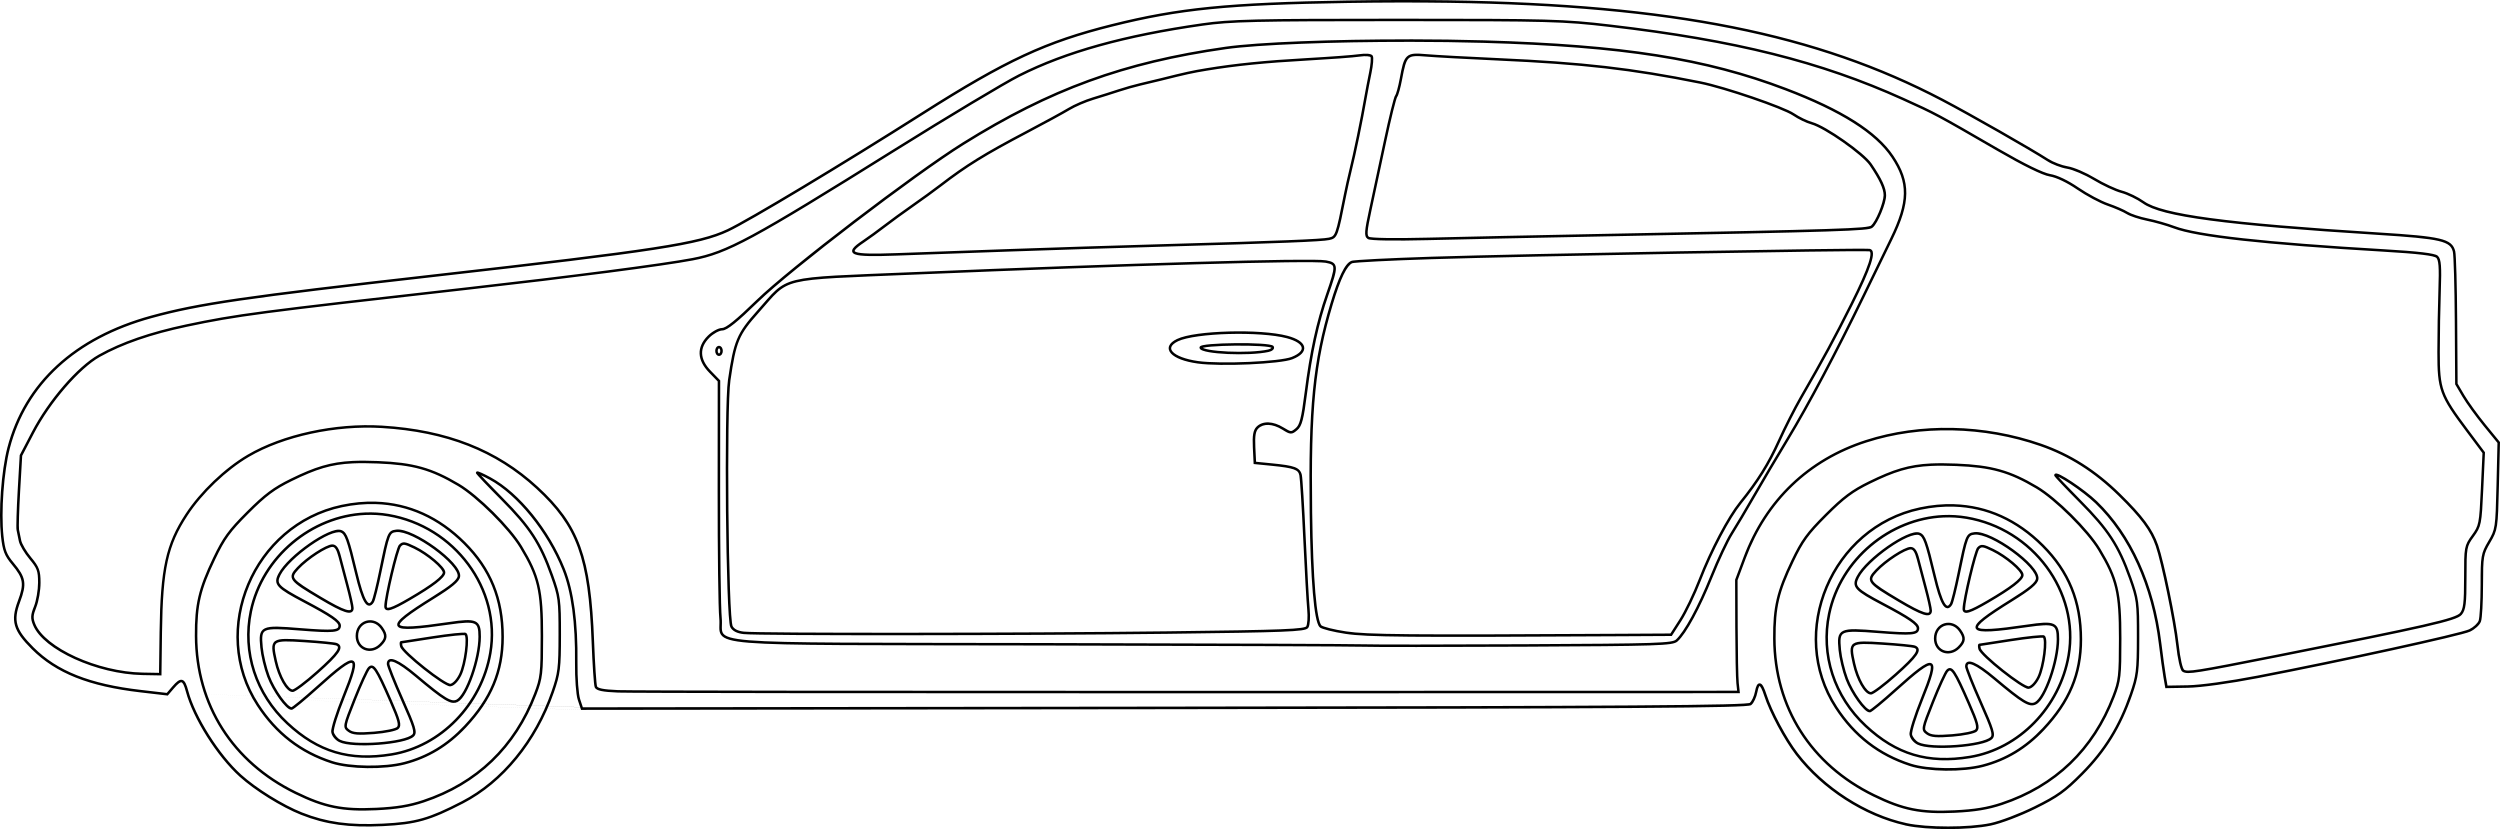<?xml version="1.0" encoding="UTF-8" standalone="no"?>
<!-- Created with Inkscape (http://www.inkscape.org/) -->

<svg
   xmlns:dc="http://purl.org/dc/elements/1.1/"
   xmlns:cc="http://creativecommons.org/ns#"
   xmlns:rdf="http://www.w3.org/1999/02/22-rdf-syntax-ns#"
   xmlns:svg="http://www.w3.org/2000/svg"
   xmlns="http://www.w3.org/2000/svg"
   xmlns:sodipodi="http://sodipodi.sourceforge.net/DTD/sodipodi-0.dtd"
   xmlns:inkscape="http://www.inkscape.org/namespaces/inkscape"
   viewBox="0 0 259.841 86.173"
   version="1.1"
   id="svg244"
   sodipodi:docname="car-frame-svg.svg"
   width="259.841"
   height="86.173"
   inkscape:version="0.92.3 (2405546, 2018-03-11)">
  <defs
     id="defs248" />
  <sodipodi:namedview
     pagecolor="#ffffff"
     bordercolor="#666666"
     borderopacity="1"
     objecttolerance="10"
     gridtolerance="10"
     guidetolerance="10"
     inkscape:pageopacity="0"
     inkscape:pageshadow="2"
     inkscape:window-width="1916"
     inkscape:window-height="1041"
     id="namedview246"
     showgrid="false"
     inkscape:zoom="2.16375"
     inkscape:cx="400"
     inkscape:cy="-13.826693"
     inkscape:window-x="0"
     inkscape:window-y="18"
     inkscape:window-maximized="0"
     inkscape:current-layer="svg244" />
  <g
     transform="translate(35.963,-80.022)"
     id="g242">
    <path
       d="m 24.426,153.807 60.623,-0.071 c 24.423,-0.029 39.574,-0.063 48.662,-0.124 4.544,-0.031 7.572,-0.068 9.486,-0.115 0.957,-0.024 1.635,-0.049 2.087,-0.078 0.226,-0.014 0.395,-0.03 0.517,-0.046 0.061,-0.008 0.11,-0.017 0.151,-0.027 0.041,-0.01 0.071,-0.013 0.118,-0.052 0.144,-0.12 0.266,-0.319 0.376,-0.558 0.11,-0.239 0.203,-0.516 0.253,-0.783 0.051,-0.27 0.11,-0.462 0.163,-0.563 0.026,-0.049 0.049,-0.071 0.057,-0.077 0.013,0.006 0.098,0.081 0.185,0.251 0.088,0.171 0.187,0.425 0.293,0.757 0.557,1.737 2.081,4.584 3.296,6.163 2.748,3.572 7.087,6.369 11.343,7.325 v 0.005 l 0.104,0.023 c 2.205,0.48 6.507,0.478 8.812,-0.002 1.077,-0.224 3.074,-0.985 4.654,-1.766 2.342,-1.158 3.134,-1.725 4.93,-3.538 2.392,-2.413 3.952,-4.941 5.109,-8.279 0.672,-1.937 0.741,-2.491 0.745,-5.996 0.003,-3.628 -0.048,-4.005 -0.828,-6.199 -1.201,-3.376 -2.31,-5.076 -5.216,-8.002 -0.709,-0.714 -1.353,-1.378 -1.82,-1.871 -0.233,-0.246 -0.421,-0.45 -0.55,-0.595 0.043,0.019 0.063,0.021 0.115,0.046 0.285,0.142 0.689,0.386 1.133,0.681 0.888,0.59 1.943,1.389 2.585,2.008 3.534,3.404 5.88,8.579 6.61,14.609 0.159,1.311 0.37,2.856 0.472,3.446 l 0.203,1.17 2.35,-0.04 c 1.355,-0.023 4.292,-0.431 7.287,-1.008 4.322,-0.832 9.602,-1.931 13.915,-2.876 2.156,-0.472 4.071,-0.905 5.503,-1.247 0.716,-0.171 1.311,-0.319 1.756,-0.438 0.445,-0.119 0.73,-0.202 0.87,-0.269 0.25,-0.118 0.495,-0.29 0.697,-0.476 0.202,-0.186 0.361,-0.38 0.43,-0.574 0.039,-0.108 0.062,-0.27 0.087,-0.503 0.025,-0.233 0.047,-0.529 0.066,-0.87 0.038,-0.682 0.062,-1.542 0.063,-2.417 0.003,-1.513 0.012,-2.319 0.11,-2.887 0.098,-0.568 0.279,-0.908 0.645,-1.531 0.378,-0.642 0.584,-1.024 0.699,-1.783 0.114,-0.759 0.145,-1.894 0.197,-4.102 l 0.109,-4.559 -1.501,-1.838 c -0.804,-0.985 -1.796,-2.358 -2.189,-3.026 l -0.713,-1.212 -0.041,-6.528 c -0.011,-1.806 -0.04,-3.519 -0.076,-4.827 -0.018,-0.654 -0.038,-1.206 -0.06,-1.617 -0.011,-0.206 -0.022,-0.377 -0.033,-0.508 -0.011,-0.132 -0.02,-0.219 -0.037,-0.284 -0.079,-0.316 -0.215,-0.59 -0.479,-0.807 -0.264,-0.217 -0.644,-0.377 -1.211,-0.51 -1.134,-0.266 -3.033,-0.428 -6.328,-0.636 -7.914,-0.5 -13.532,-0.972 -17.405,-1.489 -3.873,-0.517 -6.007,-1.093 -6.912,-1.743 -0.617,-0.443 -1.632,-0.937 -2.305,-1.118 -0.615,-0.166 -1.906,-0.763 -2.818,-1.314 -0.936,-0.565 -2.178,-1.102 -2.835,-1.207 -0.582,-0.093 -1.5,-0.443 -1.984,-0.756 -1.785,-1.152 -8.092,-4.749 -10.991,-6.269 -13.003,-6.817 -28.066,-9.885 -51.346,-10.227 v 7e-5 c -3.326,-0.049 -6.819,-0.042 -10.498,0.017 -12.424,0.201 -17.549,0.713 -24.504,2.449 -6.916,1.727 -11.052,3.647 -19.751,9.171 -4.148,2.634 -8.674,5.423 -12.431,7.68 -3.757,2.256 -6.756,3.984 -7.811,4.478 -2.968,1.389 -7.37,2.071 -30.502,4.694 -19.618,2.224 -24.433,2.926 -29.389,4.287 -7.956,2.184 -13.182,6.983 -14.93,13.734 -0.632,2.44 -0.933,6.65 -0.66,9.2 0.16,1.492 0.361,2.015 1.127,2.931 0.614,0.734 0.929,1.234 1.015,1.763 0.087,0.529 -0.051,1.117 -0.395,2.036 -0.381,1.02 -0.51,1.798 -0.287,2.561 0.223,0.762 0.784,1.488 1.738,2.441 2.512,2.509 5.956,3.873 11.295,4.493 l 2.845,0.331 m 0,0 0.659,-0.767 c 0.207,-0.24 0.377,-0.413 0.51,-0.511 0.132,-0.098 0.21,-0.114 0.261,-0.099 0.051,0.015 0.123,0.078 0.203,0.239 0.079,0.161 0.16,0.406 0.247,0.73 0.739,2.766 3.233,6.71 5.576,8.827 1.609,1.453 4.378,3.174 6.393,3.972 2.575,1.019 4.987,1.352 8.51,1.179 3.441,-0.169 4.884,-0.578 8.33,-2.361 4.193,-2.169 7.661,-6.416 9.439,-11.542 0.672,-1.937 0.742,-2.491 0.745,-5.996 0.003,-3.628 -0.048,-4.005 -0.828,-6.199 -1.201,-3.376 -2.309,-5.076 -5.215,-8.002 -0.709,-0.714 -1.354,-1.378 -1.821,-1.871 -0.192,-0.203 -0.331,-0.354 -0.454,-0.491 0.237,0.108 0.543,0.26 0.891,0.449 2.88,1.568 5.99,5.396 7.576,9.357 0.912,2.276 1.346,5.486 1.3,9.679 -0.009,0.796 0.019,1.621 0.07,2.315 0.051,0.694 0.121,1.247 0.218,1.54 l 0.343,1.037 m 0.191,-0.265 -0.282,-0.855 c -0.076,-0.23 -0.155,-0.791 -0.206,-1.476 -0.051,-0.685 -0.077,-1.505 -0.069,-2.293 0.046,-4.212 -0.387,-7.452 -1.319,-9.781 -1.608,-4.017 -4.727,-7.874 -7.695,-9.49 -0.375,-0.204 -0.715,-0.375 -0.965,-0.487 -0.125,-0.056 -0.227,-0.098 -0.305,-0.122 -0.039,-0.012 -0.07,-0.021 -0.109,-0.024 -0.02,-0.002 -0.042,-0.004 -0.08,0.011 -0.038,0.015 -0.09,0.081 -0.09,0.132 0,0.047 0.011,0.057 0.017,0.069 0.006,0.012 0.012,0.022 0.018,0.031 0.012,0.019 0.027,0.038 0.046,0.061 0.037,0.047 0.089,0.107 0.155,0.182 0.133,0.149 0.323,0.355 0.557,0.603 0.469,0.496 1.114,1.16 1.825,1.875 2.894,2.914 3.961,4.55 5.154,7.904 0.779,2.189 0.817,2.485 0.813,6.11 -0.003,3.502 -0.061,3.981 -0.73,5.91 -1.758,5.068 -5.189,9.263 -9.31,11.394 -3.434,1.776 -4.797,2.163 -8.222,2.331 -3.5,0.172 -5.858,-0.155 -8.399,-1.161 -1.971,-0.78 -4.741,-2.501 -6.314,-3.922 -2.291,-2.069 -4.782,-6.017 -5.498,-8.699 -0.089,-0.332 -0.171,-0.588 -0.265,-0.779 -0.094,-0.191 -0.205,-0.331 -0.367,-0.377 -0.162,-0.046 -0.329,0.021 -0.491,0.142 -0.163,0.121 -0.34,0.305 -0.552,0.551 l -0.567,0.66 m 0,0 -2.706,-0.315 c -5.308,-0.617 -8.678,-1.96 -11.138,-4.417 -0.943,-0.942 -1.47,-1.638 -1.671,-2.329 -0.202,-0.69 -0.092,-1.396 0.281,-2.393 0.348,-0.931 0.507,-1.568 0.409,-2.172 -0.099,-0.604 -0.451,-1.144 -1.074,-1.89 -0.75,-0.898 -0.908,-1.313 -1.067,-2.789 -0.268,-2.498 0.036,-6.718 0.654,-9.105 1.723,-6.657 6.854,-11.38 14.743,-13.545 4.936,-1.355 9.732,-2.055 29.349,-4.279 23.133,-2.623 27.555,-3.3 30.584,-4.718 1.095,-0.512 4.076,-2.233 7.835,-4.491 3.759,-2.258 8.287,-5.048 12.437,-7.683 8.691,-5.518 12.778,-7.416 19.673,-9.137 6.938,-1.732 12.026,-2.241 24.444,-2.441 3.677,-0.059 7.167,-0.066 10.489,-0.017 v -10e-6 c 23.255,0.341 38.27,3.403 51.227,10.196 2.886,1.513 9.213,5.123 10.97,6.257 0.534,0.345 1.448,0.693 2.086,0.795 0.564,0.09 1.83,0.623 2.74,1.172 0.934,0.563 2.21,1.161 2.887,1.343 0.619,0.167 1.64,0.661 2.22,1.077 1.001,0.719 3.146,1.272 7.031,1.791 3.886,0.519 9.507,0.991 17.424,1.49 3.292,0.208 5.191,0.373 6.284,0.629 0.546,0.128 0.887,0.279 1.103,0.456 0.216,0.178 0.319,0.383 0.391,0.667 0.006,0.024 0.019,0.115 0.03,0.242 0.011,0.127 0.021,0.296 0.032,0.5 0.021,0.408 0.042,0.958 0.06,1.611 0.037,1.305 0.065,3.017 0.076,4.821 l 0.041,6.599 0.748,1.273 c 0.411,0.699 1.4,2.064 2.213,3.059 l 1.439,1.762 -0.106,4.462 c -0.053,2.207 -0.085,3.342 -0.194,4.068 -0.11,0.727 -0.289,1.048 -0.666,1.688 -0.368,0.627 -0.573,1.015 -0.677,1.621 -0.104,0.605 -0.113,1.417 -0.114,2.932 -0.003,0.871 -0.025,1.727 -0.062,2.402 -0.019,0.338 -0.041,0.631 -0.065,0.857 -0.024,0.226 -0.055,0.393 -0.072,0.441 -0.043,0.119 -0.179,0.301 -0.361,0.469 -0.182,0.168 -0.41,0.327 -0.63,0.431 -0.083,0.039 -0.384,0.134 -0.825,0.252 -0.442,0.118 -1.035,0.266 -1.75,0.437 -1.429,0.341 -3.343,0.775 -5.498,1.246 -4.311,0.944 -9.59,2.043 -13.909,2.874 -2.986,0.575 -5.934,0.981 -7.241,1.004 l -2.123,0.036 -0.164,-0.947 c -0.099,-0.574 -0.312,-2.125 -0.471,-3.433 -0.737,-6.08 -3.102,-11.312 -6.69,-14.769 -0.664,-0.64 -1.723,-1.44 -2.623,-2.038 -0.45,-0.299 -0.858,-0.545 -1.162,-0.697 -0.152,-0.076 -0.274,-0.128 -0.379,-0.151 -0.052,-0.011 -0.101,-0.02 -0.164,0 -0.031,0.01 -0.068,0.032 -0.092,0.066 -0.024,0.034 -0.033,0.074 -0.033,0.107 0,0.047 0.011,0.057 0.017,0.069 0.006,0.012 0.012,0.022 0.018,0.031 0.012,0.019 0.027,0.038 0.046,0.061 0.037,0.047 0.089,0.107 0.155,0.182 0.133,0.149 0.323,0.355 0.557,0.603 0.469,0.496 1.114,1.16 1.825,1.875 2.894,2.914 3.961,4.55 5.154,7.904 0.779,2.189 0.817,2.485 0.813,6.11 -0.003,3.502 -0.061,3.981 -0.73,5.91 -1.147,3.307 -2.68,5.791 -5.047,8.179 -1.789,1.805 -2.527,2.334 -4.86,3.487 -1.561,0.771 -3.568,1.531 -4.59,1.744 -2.239,0.466 -6.568,0.466 -8.702,0.002 -4.218,-0.918 -8.565,-3.71 -11.294,-7.256 -1.186,-1.541 -2.714,-4.401 -3.254,-6.083 -0.109,-0.339 -0.211,-0.603 -0.31,-0.796 -0.099,-0.193 -0.184,-0.327 -0.331,-0.381 -0.074,-0.027 -0.166,-0.016 -0.232,0.026 -0.065,0.043 -0.109,0.104 -0.148,0.177 -0.078,0.147 -0.137,0.355 -0.19,0.638 -0.045,0.241 -0.131,0.502 -0.233,0.721 -0.101,0.219 -0.223,0.398 -0.305,0.465 0.026,-0.022 0.013,-0.008 -0.012,-0.002 -0.026,0.006 -0.068,0.014 -0.123,0.022 -0.111,0.015 -0.276,0.03 -0.499,0.044 -0.445,0.028 -1.122,0.054 -2.077,0.077 -1.911,0.047 -4.937,0.084 -9.481,0.115 -9.086,0.061 -24.238,0.096 -48.661,0.124 l -60.431,0.07 m -43.798,-3.313 0.059,-4.498 c 0.086,-6.606 0.615,-9.018 2.655,-12.133 1.506,-2.299 4.038,-4.718 6.367,-6.083 3.592,-2.106 9.02,-3.284 13.824,-2.992 6.701,0.407 11.84,2.427 16.039,6.296 2.131,1.964 3.48,3.745 4.345,6.132 0.865,2.387 1.245,5.388 1.412,9.776 0.045,1.183 0.102,2.303 0.159,3.154 0.028,0.426 0.056,0.784 0.083,1.051 0.013,0.133 0.026,0.244 0.038,0.33 0.012,0.086 0.019,0.14 0.04,0.194 0.041,0.107 0.128,0.192 0.243,0.254 0.115,0.063 0.262,0.109 0.452,0.148 0.379,0.078 0.932,0.126 1.73,0.159 0.317,0.013 2.192,0.024 5.353,0.034 3.16,0.01 7.59,0.018 12.965,0.025 10.75,0.014 25.28,0.021 40.996,0.018 l 57.297,-0.013 -0.116,-1.072 c -0.025,-0.235 -0.053,-1.026 -0.074,-2.08 -0.021,-1.054 -0.035,-2.381 -0.039,-3.726 l -0.014,-4.871 0.861,-2.302 c 2.21,-5.905 6.592,-10.1 12.548,-12.014 5.603,-1.8 12.181,-1.664 18.051,0.378 3.008,1.046 5.626,2.705 8.116,5.145 2.343,2.297 3.328,3.631 3.886,5.241 0.582,1.682 1.842,7.779 2.116,10.269 0.081,0.739 0.185,1.388 0.295,1.872 0.055,0.242 0.111,0.442 0.168,0.596 0.058,0.154 0.097,0.263 0.211,0.334 0.129,0.08 0.296,0.134 0.576,0.136 0.28,0.002 0.685,-0.04 1.342,-0.144 1.314,-0.207 3.634,-0.659 7.91,-1.505 7.761,-1.537 12.417,-2.482 15.198,-3.117 1.39,-0.318 2.312,-0.557 2.922,-0.757 0.61,-0.199 0.913,-0.349 1.072,-0.537 0.209,-0.248 0.338,-0.557 0.407,-1.122 0.069,-0.565 0.088,-1.4 0.088,-2.75 0,-1.584 0.006,-2.398 0.102,-2.928 0.096,-0.53 0.274,-0.787 0.657,-1.315 0.379,-0.524 0.595,-0.86 0.722,-1.509 0.128,-0.649 0.177,-1.606 0.261,-3.431 l 0.176,-3.833 -1.746,-2.331 c -1.385,-1.849 -2.12,-2.906 -2.509,-3.972 -0.389,-1.066 -0.441,-2.162 -0.441,-4.107 0,-1.817 0.05,-4.71 0.11,-6.424 0.043,-1.23 0.051,-2.032 0.01,-2.57 -0.041,-0.538 -0.13,-0.831 -0.316,-1.008 -0.11,-0.104 -0.273,-0.152 -0.531,-0.21 -0.258,-0.059 -0.608,-0.114 -1.061,-0.168 -0.906,-0.108 -2.226,-0.211 -4.026,-0.317 -6.205,-0.367 -11.057,-0.744 -14.653,-1.142 -3.596,-0.398 -5.943,-0.823 -7.108,-1.265 -0.724,-0.275 -1.973,-0.63 -2.799,-0.797 -0.402,-0.081 -0.839,-0.199 -1.215,-0.324 -0.376,-0.124 -0.696,-0.259 -0.845,-0.353 -0.37,-0.236 -1.263,-0.621 -2.031,-0.885 -0.734,-0.252 -2.146,-1.004 -3.094,-1.654 -1.085,-0.743 -2.197,-1.279 -2.946,-1.399 -0.329,-0.053 -1.002,-0.316 -1.914,-0.762 -0.912,-0.446 -2.072,-1.074 -3.421,-1.855 -6.428,-3.72 -6.512,-3.765 -9.888,-5.292 -8.59,-3.886 -17.466,-6.104 -30.512,-7.629 -4.859,-0.568 -6.167,-0.604 -22.108,-0.604 l 6e-5,-1e-5 c -14.829,4e-5 -17.355,0.059 -20.26,0.473 -8.114,1.157 -14.225,2.855 -19.114,5.32 -1.538,0.776 -7.348,4.258 -12.952,7.759 -7.436,4.645 -11.784,7.308 -14.717,8.892 -2.934,1.584 -4.445,2.089 -6.242,2.432 -3.021,0.577 -12.612,1.827 -23.261,3.03 -21.873,2.47 -24.125,2.766 -29.327,3.865 -3.743,0.79 -6.743,1.826 -9.11,3.15 -2.212,1.237 -5.241,4.756 -6.956,8.043 l -1.253,2.401 -0.211,3.67 c -0.058,1.003 -0.1,1.964 -0.122,2.707 -0.011,0.371 -0.017,0.688 -0.017,0.929 -1.59e-4,0.24 0,0.39 0.02,0.486 0.048,0.247 0.154,0.763 0.235,1.149 0.047,0.226 0.193,0.527 0.392,0.861 0.198,0.335 0.45,0.695 0.711,1.007 0.803,0.961 0.897,1.218 0.897,2.45 0,0.762 -0.195,1.887 -0.418,2.444 -0.18,0.45 -0.28,0.763 -0.295,1.06 -0.015,0.297 0.058,0.566 0.2,0.907 0.545,1.317 2.213,2.572 4.325,3.533 2.112,0.96 4.676,1.615 7.034,1.659 l 1.985,0.037 m -0.261,-0.27 -1.719,-0.032 c -2.313,-0.043 -4.849,-0.689 -6.929,-1.635 -2.08,-0.946 -3.696,-2.201 -4.19,-3.393 -0.135,-0.327 -0.192,-0.546 -0.18,-0.793 0.013,-0.247 0.099,-0.534 0.276,-0.976 0.247,-0.618 0.437,-1.737 0.437,-2.542 0,-1.25 -0.145,-1.646 -0.959,-2.62 -0.25,-0.299 -0.495,-0.651 -0.686,-0.973 -0.191,-0.322 -0.327,-0.622 -0.36,-0.781 -0.08,-0.385 -0.186,-0.901 -0.234,-1.146 -0.005,-0.026 -0.015,-0.199 -0.015,-0.436 1.59e-4,-0.236 0.006,-0.551 0.017,-0.921 0.022,-0.739 0.064,-1.699 0.121,-2.7 l 0.208,-3.613 1.227,-2.351 c 1.692,-3.242 4.738,-6.752 6.851,-7.934 2.335,-1.306 5.31,-2.335 9.035,-3.122 5.197,-1.097 7.43,-1.392 29.302,-3.861 10.652,-1.203 20.228,-2.449 23.281,-3.032 1.817,-0.347 3.371,-0.868 6.318,-2.459 2.947,-1.591 7.295,-4.254 14.731,-8.9 5.601,-3.499 11.439,-6.994 12.932,-7.746 4.853,-2.446 10.935,-4.14 19.032,-5.294 2.887,-0.412 5.394,-0.47 20.222,-0.47 l 2.2e-4,1e-5 c 15.94,-4e-5 17.222,0.035 22.077,0.602 13.031,1.523 21.872,3.735 30.434,7.608 3.376,1.527 3.436,1.559 9.864,5.28 1.353,0.783 2.517,1.414 3.438,1.864 0.92,0.45 1.585,0.721 1.989,0.786 0.665,0.106 1.774,0.628 2.838,1.356 0.97,0.664 2.372,1.415 3.158,1.685 0.752,0.259 1.661,0.658 1.975,0.858 0.193,0.123 0.518,0.254 0.904,0.382 0.387,0.128 0.831,0.248 1.245,0.332 0.805,0.163 2.057,0.52 2.757,0.785 1.222,0.464 3.569,0.881 7.173,1.281 3.604,0.399 8.459,0.776 14.667,1.143 1.797,0.106 3.114,0.209 4.01,0.316 0.448,0.053 0.791,0.108 1.034,0.163 0.242,0.055 0.387,0.125 0.408,0.145 0.108,0.103 0.195,0.32 0.235,0.836 0.039,0.516 0.032,1.313 -0.011,2.54 -0.061,1.72 -0.11,4.612 -0.11,6.433 0,1.95 0.05,3.084 0.457,4.198 0.406,1.114 1.16,2.189 2.546,4.04 l 1.689,2.255 -0.172,3.739 c -0.084,1.824 -0.135,2.779 -0.256,3.392 -0.121,0.612 -0.301,0.886 -0.677,1.405 -0.385,0.531 -0.599,0.85 -0.703,1.423 -0.104,0.573 -0.106,1.39 -0.106,2.975 0,1.348 -0.02,2.179 -0.086,2.718 -0.066,0.539 -0.17,0.775 -0.346,0.984 -0.088,0.104 -0.357,0.262 -0.952,0.456 -0.595,0.194 -1.512,0.434 -2.899,0.75 -2.774,0.634 -7.429,1.579 -15.19,3.116 -4.276,0.847 -6.598,1.299 -7.9,1.503 -0.651,0.102 -1.048,0.142 -1.298,0.141 -0.251,-0.002 -0.343,-0.037 -0.438,-0.096 0.014,0.009 -0.053,-0.067 -0.104,-0.203 -0.051,-0.135 -0.105,-0.327 -0.158,-0.561 -0.106,-0.469 -0.209,-1.111 -0.29,-1.842 -0.279,-2.531 -1.521,-8.571 -2.129,-10.327 -0.574,-1.659 -1.597,-3.037 -3.951,-5.343 -2.514,-2.464 -5.169,-4.147 -8.214,-5.206 -5.925,-2.06 -12.554,-2.2 -18.219,-0.38 -6.027,1.936 -10.479,6.199 -12.714,12.173 l -0.878,2.347 0.014,4.919 c 0.004,1.347 0.018,2.675 0.039,3.731 0.021,1.056 0.046,1.829 0.075,2.104 l 0.084,0.779 -57.002,0.013 c -15.716,0.003 -30.247,-0.004 -40.996,-0.018 -5.375,-0.007 -9.804,-0.015 -12.964,-0.025 -3.16,-0.01 -5.066,-0.022 -5.343,-0.034 -0.792,-0.033 -1.338,-0.081 -1.687,-0.153 -0.175,-0.036 -0.3,-0.079 -0.379,-0.122 -0.079,-0.043 -0.109,-0.08 -0.123,-0.116 0,0.002 -0.014,-0.058 -0.025,-0.137 -0.011,-0.08 -0.024,-0.187 -0.037,-0.318 -0.026,-0.262 -0.054,-0.619 -0.082,-1.042 -0.057,-0.848 -0.114,-1.965 -0.159,-3.146 -0.167,-4.399 -0.547,-7.426 -1.428,-9.856 -0.881,-2.43 -2.265,-4.256 -4.415,-6.236 -4.244,-3.911 -9.457,-5.956 -16.202,-6.366 -4.858,-0.295 -10.319,0.885 -13.974,3.028 -2.374,1.392 -4.921,3.825 -6.454,6.167 -2.063,3.151 -2.612,5.655 -2.699,12.274 l -0.055,4.232 M 110.539,84.108 c -7.889,-0.006 -15.743,0.286 -19.14,0.769 -10.57,1.505 -18.256,4.308 -27.328,9.968 -5.088,3.174 -17.991,13.03 -21.412,16.359 -1.071,1.043 -1.872,1.776 -2.456,2.246 -0.292,0.235 -0.53,0.404 -0.717,0.511 -0.187,0.107 -0.323,0.148 -0.394,0.148 -0.218,0 -0.473,0.098 -0.739,0.244 -0.266,0.146 -0.539,0.345 -0.762,0.568 -0.58,0.58 -0.869,1.216 -0.842,1.871 0.027,0.656 0.367,1.315 0.993,1.96 l 0.888,0.915 -0.008,11.402 c -0.003,3.151 0.015,6.21 0.045,8.599 0.03,2.39 0.072,4.096 0.123,4.594 0.037,0.357 0.011,0.669 0.009,0.952 -0.003,0.283 0.017,0.548 0.173,0.777 0.155,0.23 0.432,0.401 0.888,0.534 0.457,0.133 1.102,0.231 2.032,0.307 3.719,0.304 11.987,0.245 30.434,0.283 8.851,0.018 17.046,0.042 23.119,0.066 3.037,0.012 5.543,0.024 7.335,0.035 1.785,0.011 2.868,0.022 3.035,0.03 l 0.012,5.3e-4 c 0.386,0.019 2.426,0.026 5.445,0.025 3.019,-10e-4 7.001,-0.012 11.217,-0.033 6.948,-0.033 10.793,-0.062 12.96,-0.132 1.083,-0.035 1.747,-0.081 2.176,-0.144 0.429,-0.064 0.638,-0.149 0.775,-0.273 0.47,-0.426 1.047,-1.288 1.68,-2.455 0.633,-1.166 1.317,-2.632 1.967,-4.246 0.701,-1.738 1.649,-3.748 2.079,-4.426 0.45,-0.708 1.497,-2.471 2.333,-3.928 0.834,-1.453 2.418,-4.133 3.519,-5.951 2.121,-3.504 4.99,-8.914 7.864,-14.828 0.955,-1.964 2.258,-4.644 2.895,-5.953 0.936,-1.923 1.419,-3.41 1.437,-4.763 0.018,-1.353 -0.433,-2.561 -1.33,-3.904 -1.721,-2.577 -5.348,-4.86 -11.176,-7.078 -8.325,-3.168 -16.956,-4.527 -31.397,-4.946 -2.474,-0.072 -5.107,-0.107 -7.737,-0.109 z m -0.004,0.265 c 2.629,0.002 5.262,0.036 7.733,0.108 14.427,0.419 23.018,1.773 31.31,4.928 5.805,2.209 9.384,4.484 11.049,6.978 0.879,1.317 1.303,2.461 1.285,3.754 -0.018,1.292 -0.482,2.743 -1.41,4.65 -0.638,1.31 -1.941,3.989 -2.895,5.953 -2.871,5.908 -5.739,11.315 -7.852,14.806 -1.102,1.82 -2.686,4.499 -3.522,5.956 -0.834,1.454 -1.884,3.221 -2.328,3.918 -0.463,0.727 -1.396,2.719 -2.101,4.468 -0.647,1.605 -1.327,3.064 -1.954,4.219 -0.627,1.155 -1.209,2.008 -1.625,2.384 -0.085,0.076 -0.228,0.147 -0.636,0.208 -0.408,0.06 -1.066,0.106 -2.146,0.142 -2.159,0.07 -6.004,0.099 -12.952,0.132 -4.216,0.02 -8.198,0.031 -11.217,0.033 -3.019,0.001 -5.09,-0.008 -5.432,-0.025 -0.203,-0.01 -1.266,-0.02 -3.059,-0.031 -1.793,-0.011 -4.299,-0.023 -7.336,-0.035 -6.073,-0.024 -14.268,-0.048 -23.119,-0.066 -18.448,-0.038 -26.729,0.019 -30.413,-0.283 -0.921,-0.075 -1.554,-0.174 -1.98,-0.297 -0.426,-0.124 -0.635,-0.268 -0.743,-0.428 -0.108,-0.16 -0.13,-0.358 -0.127,-0.626 0.003,-0.268 0.03,-0.597 -0.01,-0.981 -0.046,-0.45 -0.091,-2.183 -0.122,-4.571 -0.03,-2.388 -0.048,-5.445 -0.045,-8.595 l 0.008,-11.51 -0.963,-0.992 c -0.597,-0.614 -0.894,-1.216 -0.918,-1.787 -0.024,-0.572 0.221,-1.13 0.764,-1.673 0.202,-0.202 0.459,-0.39 0.703,-0.524 0.244,-0.134 0.481,-0.211 0.611,-0.211 0.154,0 0.319,-0.065 0.526,-0.183 0.206,-0.118 0.453,-0.294 0.751,-0.534 0.597,-0.48 1.4,-1.217 2.474,-2.262 3.369,-3.279 16.318,-13.174 21.368,-16.325 9.048,-5.645 16.682,-8.429 27.224,-9.93 3.355,-0.478 11.211,-0.771 19.099,-0.766 z m 0.515,1.224 c -0.323,0.026 -0.582,0.111 -0.779,0.297 -0.395,0.371 -0.526,1.054 -0.761,2.328 -0.076,0.415 -0.171,0.822 -0.259,1.142 -0.044,0.16 -0.087,0.297 -0.126,0.401 -0.038,0.104 -0.079,0.179 -0.084,0.184 -0.049,0.06 -0.057,0.103 -0.085,0.182 -0.028,0.08 -0.06,0.184 -0.097,0.312 -0.074,0.256 -0.166,0.606 -0.27,1.027 -0.208,0.841 -0.464,1.963 -0.72,3.165 -0.51,2.401 -1.194,5.597 -1.52,7.102 -0.252,1.162 -0.387,1.856 -0.42,2.303 -0.016,0.223 -0.009,0.387 0.033,0.521 0.041,0.134 0.125,0.234 0.223,0.3 0.075,0.05 0.138,0.055 0.241,0.071 0.103,0.016 0.236,0.029 0.398,0.041 0.325,0.024 0.77,0.04 1.316,0.049 1.092,0.018 2.586,0.006 4.314,-0.038 3.201,-0.082 11.595,-0.26 18.653,-0.397 12.154,-0.236 18.93,-0.376 22.716,-0.498 1.893,-0.061 3.039,-0.116 3.74,-0.177 0.701,-0.061 0.957,-0.107 1.112,-0.235 0.153,-0.127 0.3,-0.34 0.454,-0.609 0.154,-0.269 0.31,-0.593 0.449,-0.929 0.279,-0.671 0.498,-1.376 0.498,-1.821 0,-0.77 -0.458,-1.737 -1.498,-3.269 -0.417,-0.614 -1.594,-1.575 -2.858,-2.462 -1.264,-0.887 -2.59,-1.677 -3.338,-1.884 -0.49,-0.135 -1.347,-0.548 -1.857,-0.898 -0.285,-0.196 -0.859,-0.455 -1.621,-0.761 -0.761,-0.305 -1.702,-0.65 -2.691,-0.988 -1.977,-0.676 -4.137,-1.325 -5.426,-1.584 -7.163,-1.44 -12.186,-2.017 -21.055,-2.417 -3.128,-0.141 -6.487,-0.326 -7.448,-0.409 -0.515,-0.044 -0.912,-0.073 -1.235,-0.047 z m -4.871,0.01 c -0.238,-0.019 -0.537,-0.005 -0.856,0.042 -0.576,0.086 -3.048,0.272 -5.447,0.407 -4.342,0.244 -7.422,0.555 -10.465,1.057 -1.49,0.246 -2.114,0.382 -4.773,1.047 -0.581,0.145 -1.534,0.374 -2.115,0.507 -0.59,0.135 -1.6,0.423 -2.261,0.642 -0.652,0.217 -1.844,0.593 -2.642,0.833 -0.815,0.245 -1.943,0.73 -2.544,1.095 -0.571,0.347 -2.541,1.423 -4.359,2.379 -4.414,2.323 -6.317,3.5 -9.014,5.574 -0.651,0.501 -1.962,1.453 -2.906,2.11 -0.948,0.661 -2.257,1.614 -2.916,2.123 -0.652,0.504 -1.635,1.219 -2.176,1.582 -0.49,0.329 -0.825,0.583 -0.994,0.817 -0.085,0.117 -0.136,0.248 -0.095,0.377 0.042,0.129 0.157,0.21 0.302,0.265 0.29,0.111 0.76,0.156 1.474,0.172 0.715,0.016 1.668,-0.004 2.892,-0.048 2.258,-0.081 7.439,-0.269 11.514,-0.415 4.074,-0.147 11.575,-0.385 16.668,-0.53 5.708,-0.162 9.7,-0.288 12.359,-0.394 1.329,-0.053 2.325,-0.101 3.036,-0.146 0.711,-0.045 1.129,-0.084 1.335,-0.13 0.197,-0.043 0.371,-0.086 0.524,-0.21 0.153,-0.124 0.268,-0.314 0.38,-0.621 0.223,-0.614 0.445,-1.725 0.876,-3.899 0.129,-0.651 0.368,-1.724 0.53,-2.375 0.468,-1.886 1.17,-5.283 1.587,-7.682 0.113,-0.652 0.339,-1.826 0.5,-2.603 0.082,-0.395 0.138,-0.783 0.163,-1.094 0.012,-0.156 0.017,-0.293 0.012,-0.404 -0.005,-0.112 -0.007,-0.191 -0.059,-0.277 -0.052,-0.084 -0.131,-0.12 -0.22,-0.148 -0.088,-0.028 -0.192,-0.045 -0.311,-0.055 z m 4.892,0.254 c 0.29,-0.023 0.678,0.002 1.191,0.046 0.98,0.085 4.329,0.268 7.459,0.41 8.862,0.4 13.861,0.975 21.014,2.413 1.26,0.253 3.423,0.902 5.392,1.576 0.985,0.337 1.923,0.68 2.678,0.982 0.755,0.303 1.334,0.572 1.569,0.733 0.543,0.372 1.392,0.785 1.936,0.935 0.654,0.181 2.004,0.967 3.257,1.846 1.253,0.879 2.436,1.87 2.791,2.394 1.03,1.518 1.453,2.458 1.453,3.12 0,0.351 -0.206,1.066 -0.477,1.72 -0.136,0.327 -0.287,0.642 -0.434,0.899 -0.147,0.256 -0.295,0.455 -0.394,0.537 -0.038,0.031 -0.275,0.115 -0.965,0.175 -0.69,0.06 -1.834,0.116 -3.726,0.176 -3.783,0.121 -10.559,0.262 -22.713,0.498 -7.058,0.137 -15.452,0.316 -18.654,0.397 -1.726,0.044 -3.218,0.056 -4.304,0.038 -0.543,-0.009 -0.984,-0.025 -1.301,-0.048 -0.158,-0.011 -0.286,-0.025 -0.377,-0.039 -0.091,-0.014 -0.154,-0.042 -0.135,-0.029 -0.06,-0.04 -0.091,-0.075 -0.117,-0.158 -0.025,-0.083 -0.037,-0.217 -0.022,-0.423 0.03,-0.413 0.163,-1.107 0.414,-2.267 0.326,-1.506 1.01,-4.701 1.52,-7.102 0.255,-1.199 0.511,-2.32 0.718,-3.157 0.103,-0.419 0.195,-0.766 0.267,-1.017 0.036,-0.125 0.067,-0.227 0.092,-0.298 0.025,-0.072 0.06,-0.125 0.04,-0.102 0.055,-0.067 0.086,-0.147 0.128,-0.261 0.042,-0.114 0.087,-0.257 0.133,-0.422 0.091,-0.329 0.186,-0.742 0.264,-1.164 0.234,-1.271 0.391,-1.911 0.682,-2.183 0.145,-0.136 0.329,-0.202 0.62,-0.225 z m -4.912,0.01 c 0.105,0.008 0.193,0.024 0.251,0.043 0.059,0.019 0.082,0.044 0.075,0.035 -0.008,-0.014 0.016,0.054 0.02,0.149 0.004,0.095 -1.9e-4,0.223 -0.012,0.372 -0.024,0.297 -0.078,0.677 -0.158,1.061 -0.162,0.781 -0.387,1.954 -0.502,2.612 -0.416,2.391 -1.118,5.79 -1.583,7.664 -0.163,0.658 -0.402,1.729 -0.533,2.387 -0.431,2.173 -0.658,3.29 -0.865,3.86 -0.103,0.285 -0.198,0.425 -0.298,0.506 -0.1,0.081 -0.223,0.115 -0.414,0.157 -0.161,0.035 -0.588,0.079 -1.295,0.124 -0.707,0.045 -1.702,0.092 -3.03,0.145 -2.656,0.106 -6.649,0.233 -12.356,0.394 -5.094,0.144 -12.595,0.383 -16.67,0.53 -4.075,0.147 -9.256,0.334 -11.514,0.415 -1.222,0.044 -2.172,0.063 -2.877,0.048 -0.704,-0.015 -1.168,-0.071 -1.385,-0.155 -0.109,-0.042 -0.139,-0.081 -0.145,-0.098 -0.005,-0.017 -0.004,-0.058 0.056,-0.142 0.121,-0.167 0.445,-0.429 0.928,-0.752 0.551,-0.37 1.532,-1.083 2.19,-1.592 0.651,-0.503 1.961,-1.458 2.905,-2.116 0.948,-0.661 2.257,-1.611 2.916,-2.118 2.688,-2.067 4.568,-3.23 8.977,-5.55 1.82,-0.958 3.779,-2.027 4.373,-2.387 0.563,-0.342 1.696,-0.831 2.483,-1.068 0.802,-0.242 1.992,-0.617 2.649,-0.836 0.649,-0.216 1.663,-0.503 2.237,-0.635 0.583,-0.134 1.536,-0.362 2.119,-0.508 2.657,-0.664 3.265,-0.798 4.752,-1.043 3.032,-0.5 6.101,-0.809 10.437,-1.053 2.403,-0.135 4.844,-0.316 5.471,-0.41 0.303,-0.045 0.586,-0.057 0.797,-0.04 z m 50.183,20.001 c -1.098,0.007 -2.596,0.024 -4.382,0.048 -3.573,0.047 -8.3,0.124 -13.286,0.213 -9.971,0.179 -20.977,0.411 -25.853,0.567 -2.153,0.069 -4.162,0.151 -5.664,0.227 -0.751,0.038 -1.375,0.075 -1.828,0.109 -0.227,0.017 -0.41,0.033 -0.547,0.048 -0.137,0.015 -0.208,0.018 -0.284,0.048 -0.374,0.143 -0.697,0.585 -1.051,1.315 -0.354,0.731 -0.728,1.762 -1.132,3.112 -1.835,6.129 -2.3,10.822 -2.159,21.736 0.045,3.505 0.159,6.328 0.329,8.346 0.085,1.009 0.184,1.817 0.298,2.41 0.057,0.297 0.117,0.54 0.182,0.731 0.065,0.191 0.131,0.331 0.228,0.426 0.083,0.082 0.193,0.122 0.354,0.179 0.162,0.057 0.369,0.118 0.61,0.178 0.482,0.121 1.1,0.244 1.74,0.341 2.237,0.338 6.313,0.371 28.466,0.249 l 5.433,-0.03 1.014,-1.582 c 0.549,-0.856 1.445,-2.727 2.012,-4.191 1.183,-3.056 2.998,-6.493 4.209,-7.991 1.814,-2.244 2.952,-4.067 4.034,-6.463 0.612,-1.355 1.63,-3.362 2.255,-4.446 2.372,-4.117 3.503,-6.206 5.282,-9.757 0.957,-1.911 1.581,-3.306 1.886,-4.242 0.153,-0.468 0.228,-0.819 0.22,-1.082 -0.004,-0.131 -0.03,-0.244 -0.095,-0.335 -0.065,-0.091 -0.173,-0.146 -0.284,-0.155 -0.207,-0.015 -0.89,-0.016 -1.988,-0.009 z m 0.003,0.265 c 1.096,-0.007 1.806,-0.003 1.967,0.009 0.051,0.004 0.068,0.015 0.088,0.044 0.021,0.029 0.042,0.091 0.045,0.191 0.007,0.2 -0.058,0.536 -0.207,0.991 -0.297,0.909 -0.916,2.3 -1.871,4.206 -1.777,3.548 -2.904,5.628 -5.275,9.744 -0.633,1.099 -1.65,3.103 -2.267,4.469 -1.074,2.378 -2.195,4.173 -3.998,6.405 -1.253,1.55 -3.058,4.983 -4.249,8.062 -0.56,1.447 -1.464,3.326 -1.988,4.143 l -0.936,1.461 -5.289,0.029 c -22.153,0.123 -26.234,0.085 -28.426,-0.246 -0.633,-0.096 -1.243,-0.217 -1.715,-0.336 -0.236,-0.059 -0.437,-0.118 -0.587,-0.171 -0.149,-0.053 -0.253,-0.115 -0.257,-0.118 -0.039,-0.039 -0.104,-0.15 -0.163,-0.323 -0.059,-0.173 -0.117,-0.406 -0.173,-0.695 -0.11,-0.578 -0.209,-1.379 -0.294,-2.383 -0.169,-2.007 -0.282,-4.826 -0.328,-8.328 -0.142,-10.905 0.319,-15.551 2.147,-21.656 0.402,-1.342 0.774,-2.364 1.117,-3.072 0.343,-0.708 0.669,-1.092 0.907,-1.184 -0.014,0.005 0.086,-0.017 0.218,-0.032 0.131,-0.014 0.313,-0.03 0.538,-0.047 0.45,-0.033 1.073,-0.07 1.823,-0.109 1.499,-0.077 3.507,-0.158 5.659,-0.227 4.872,-0.155 15.878,-0.387 25.849,-0.567 4.985,-0.09 9.712,-0.166 13.284,-0.213 1.786,-0.024 3.284,-0.041 4.38,-0.048 z m -55.833,0.877 c -0.701,-0.008 -1.649,-0.005 -2.816,0.009 -2.335,0.029 -5.547,0.102 -9.413,0.213 -7.732,0.222 -18.078,0.594 -29.234,1.065 -7.182,0.303 -10.404,0.362 -12.284,0.823 -0.94,0.23 -1.547,0.569 -2.116,1.082 -0.569,0.512 -1.103,1.191 -1.933,2.121 -2.101,2.353 -2.427,3.125 -3.019,7.188 -0.109,0.744 -0.172,2.642 -0.205,5.114 -0.033,2.471 -0.033,5.505 -0.006,8.475 0.027,2.97 0.082,5.877 0.159,8.095 0.038,1.109 0.081,2.046 0.13,2.734 0.024,0.344 0.05,0.626 0.076,0.838 0.027,0.212 0.041,0.337 0.097,0.441 0.222,0.415 0.704,0.647 1.386,0.719 0.225,0.024 0.821,0.041 1.754,0.056 0.933,0.016 2.191,0.029 3.702,0.038 3.022,0.019 7.055,0.027 11.511,0.024 8.912,-0.006 19.517,-0.057 27.11,-0.149 6.112,-0.074 9.679,-0.131 11.75,-0.212 1.036,-0.041 1.697,-0.087 2.121,-0.146 0.212,-0.029 0.365,-0.062 0.481,-0.102 0.116,-0.04 0.2,-0.088 0.254,-0.167 0.056,-0.084 0.086,-0.187 0.112,-0.316 0.026,-0.13 0.045,-0.284 0.057,-0.456 0.023,-0.344 0.018,-0.758 -0.021,-1.166 -0.076,-0.786 -0.264,-4.128 -0.414,-7.402 -0.075,-1.638 -0.158,-3.192 -0.231,-4.376 -0.036,-0.592 -0.07,-1.092 -0.099,-1.465 -0.029,-0.373 -0.049,-0.603 -0.073,-0.712 -0.081,-0.371 -0.292,-0.647 -0.753,-0.816 -0.461,-0.17 -1.175,-0.27 -2.351,-0.387 l -1.654,-0.164 -0.073,-1.508 c -0.029,-0.606 -0.021,-1.031 0.031,-1.334 0.052,-0.302 0.14,-0.477 0.28,-0.617 0.26,-0.26 0.621,-0.384 1.05,-0.367 0.43,0.017 0.925,0.179 1.429,0.49 0.412,0.255 0.639,0.399 0.88,0.41 0.12,0.006 0.234,-0.031 0.341,-0.093 0.107,-0.063 0.214,-0.15 0.347,-0.262 0.25,-0.21 0.423,-0.511 0.569,-1.08 0.147,-0.569 0.277,-1.419 0.449,-2.777 0.535,-4.21 1.207,-7.292 2.222,-10.204 0.524,-1.503 0.793,-2.292 0.77,-2.801 -0.011,-0.254 -0.121,-0.451 -0.303,-0.567 -0.183,-0.116 -0.419,-0.168 -0.72,-0.224 -0.206,-0.039 -0.647,-0.055 -1.348,-0.064 z m -0.003,0.264 c 0.697,0.008 1.158,0.032 1.302,0.059 0.294,0.055 0.506,0.111 0.627,0.188 0.121,0.077 0.172,0.158 0.18,0.355 0.018,0.394 -0.233,1.202 -0.756,2.703 -1.023,2.932 -1.698,6.036 -2.235,10.257 -0.172,1.355 -0.303,2.201 -0.443,2.744 -0.14,0.543 -0.28,0.772 -0.484,0.944 -0.131,0.11 -0.231,0.19 -0.31,0.236 -0.079,0.046 -0.131,0.06 -0.195,0.057 -0.128,-0.006 -0.343,-0.118 -0.753,-0.371 -0.535,-0.33 -1.07,-0.51 -1.558,-0.529 -0.487,-0.019 -0.93,0.127 -1.247,0.444 -0.181,0.181 -0.296,0.422 -0.354,0.76 -0.058,0.338 -0.064,0.777 -0.034,1.391 l 0.084,1.737 1.881,0.186 c 1.171,0.116 1.877,0.222 2.285,0.372 0.408,0.15 0.517,0.308 0.587,0.624 0.011,0.05 0.039,0.306 0.068,0.676 0.029,0.37 0.062,0.87 0.099,1.461 0.073,1.183 0.156,2.735 0.231,4.372 0.151,3.275 0.336,6.6 0.415,7.415 0.038,0.393 0.043,0.795 0.021,1.122 -0.011,0.164 -0.029,0.309 -0.052,0.422 -0.023,0.113 -0.055,0.196 -0.072,0.222 -0.004,0.006 -0.033,0.034 -0.121,0.065 -0.088,0.03 -0.228,0.062 -0.43,0.09 -0.406,0.057 -1.062,0.103 -2.094,0.144 -2.064,0.081 -5.632,0.138 -11.743,0.212 -7.591,0.092 -18.195,0.143 -27.106,0.149 -4.456,0.003 -8.488,-0.004 -11.509,-0.024 -1.511,-0.01 -2.769,-0.023 -3.7,-0.038 -0.931,-0.016 -1.544,-0.035 -1.731,-0.055 -0.638,-0.067 -1.014,-0.269 -1.181,-0.58 0,-0.002 -0.041,-0.147 -0.067,-0.35 -0.026,-0.203 -0.051,-0.481 -0.075,-0.823 -0.048,-0.683 -0.092,-1.617 -0.13,-2.725 -0.076,-2.215 -0.131,-5.12 -0.158,-8.089 -0.027,-2.969 -0.027,-6.001 0.006,-8.469 0.033,-2.469 0.101,-4.385 0.203,-5.079 0.592,-4.055 0.863,-4.707 2.955,-7.05 0.835,-0.936 1.369,-1.612 1.913,-2.101 0.544,-0.489 1.094,-0.799 2.002,-1.021 1.816,-0.445 5.048,-0.512 12.232,-0.815 11.154,-0.471 21.499,-0.843 29.23,-1.065 3.865,-0.111 7.077,-0.184 9.409,-0.213 1.166,-0.015 2.112,-0.018 2.81,-0.01 z m -8.753,7.194 c -2.279,0.064 -4.419,0.317 -5.387,0.78 -0.429,0.206 -0.704,0.438 -0.815,0.71 -0.112,0.272 -0.028,0.567 0.192,0.806 0.44,0.479 1.403,0.848 2.784,1.041 1.2,0.167 3.339,0.178 5.343,0.088 1.002,-0.045 1.968,-0.115 2.763,-0.205 0.795,-0.09 1.41,-0.194 1.747,-0.329 0.434,-0.174 0.752,-0.368 0.958,-0.585 0.206,-0.217 0.298,-0.472 0.241,-0.718 -0.057,-0.246 -0.247,-0.462 -0.536,-0.65 -0.289,-0.188 -0.685,-0.351 -1.187,-0.485 -1.428,-0.381 -3.823,-0.517 -6.101,-0.454 z m 0.008,0.265 c 2.263,-0.063 4.654,0.079 6.025,0.445 0.484,0.129 0.856,0.286 1.112,0.452 0.255,0.166 0.387,0.337 0.422,0.487 0.035,0.151 -0.009,0.302 -0.175,0.476 -0.165,0.174 -0.453,0.357 -0.865,0.521 -0.273,0.109 -0.892,0.223 -1.678,0.312 -0.786,0.089 -1.747,0.159 -2.745,0.204 -1.994,0.089 -4.137,0.074 -5.295,-0.087 -1.351,-0.188 -2.276,-0.576 -2.627,-0.957 -0.175,-0.191 -0.213,-0.351 -0.141,-0.527 0.072,-0.175 0.288,-0.382 0.685,-0.573 0.859,-0.412 3.017,-0.691 5.28,-0.754 z m 0.663,0.948 c -0.929,0.009 -1.845,0.044 -2.525,0.102 -0.34,0.029 -0.62,0.064 -0.82,0.107 -0.1,0.021 -0.178,0.043 -0.244,0.076 -0.033,0.016 -0.064,0.034 -0.093,0.07 -0.03,0.036 -0.051,0.107 -0.033,0.162 0.05,0.151 0.184,0.208 0.35,0.27 0.166,0.062 0.382,0.114 0.642,0.159 0.519,0.091 1.206,0.156 1.951,0.189 1.49,0.067 3.202,0.013 4.235,-0.214 0.183,-0.04 0.333,-0.106 0.44,-0.199 0.053,-0.046 0.097,-0.101 0.119,-0.17 0.022,-0.069 0.013,-0.155 -0.027,-0.22 -0.054,-0.087 -0.12,-0.102 -0.199,-0.128 -0.079,-0.025 -0.175,-0.046 -0.291,-0.065 -0.233,-0.038 -0.543,-0.067 -0.907,-0.089 -0.728,-0.045 -1.668,-0.061 -2.597,-0.052 z m 0.003,0.265 c 0.924,-0.009 1.86,0.007 2.578,0.051 0.359,0.022 0.664,0.051 0.881,0.086 0.109,0.018 0.196,0.037 0.253,0.055 0.057,0.018 0.077,0.051 0.055,0.015 0.003,0.006 0.003,-0.005 0,0.001 -0.003,0.006 -0.013,0.026 -0.041,0.05 -0.056,0.049 -0.172,0.107 -0.322,0.14 -0.981,0.216 -2.692,0.275 -4.166,0.208 -0.737,-0.033 -1.417,-0.097 -1.917,-0.185 -0.25,-0.044 -0.456,-0.095 -0.596,-0.147 -0.066,-0.025 -0.059,-0.028 -0.09,-0.05 0.028,-0.008 0.038,-0.015 0.074,-0.022 0.178,-0.038 0.452,-0.073 0.787,-0.102 0.669,-0.058 1.581,-0.093 2.505,-0.102 z m -53.662,0.013 c -0.127,0 -0.232,0.078 -0.297,0.176 -0.065,0.098 -0.1,0.22 -0.1,0.353 0,0.133 0.035,0.256 0.1,0.354 0.065,0.098 0.17,0.175 0.297,0.175 0.127,0 0.232,-0.078 0.297,-0.175 0.065,-0.098 0.1,-0.221 0.1,-0.354 0,-0.133 -0.035,-0.256 -0.1,-0.353 -0.065,-0.098 -0.17,-0.176 -0.297,-0.176 z m 0,0.265 c 0.019,0 0.046,0.012 0.076,0.058 0.031,0.046 0.056,0.122 0.056,0.207 0,0.085 -0.025,0.161 -0.056,0.207 -0.031,0.046 -0.058,0.057 -0.076,0.057 -0.019,0 -0.046,-0.011 -0.077,-0.057 -0.031,-0.046 -0.055,-0.122 -0.055,-0.207 0,-0.085 0.024,-0.16 0.055,-0.207 0.031,-0.046 0.058,-0.058 0.077,-0.058 z M 0.704,127.925 c -2.316,0.11 -3.923,0.619 -6.447,1.856 -1.807,0.886 -2.738,1.581 -4.568,3.41 -1.93,1.929 -2.493,2.704 -3.506,4.82 -1.535,3.207 -1.916,4.834 -1.901,8.115 0.034,7.214 3.829,13.194 10.416,16.416 3.035,1.484 4.932,1.865 8.462,1.698 2.101,-0.1 3.46,-0.323 4.93,-0.812 5.591,-1.861 9.579,-5.69 11.706,-11.237 0.317,-0.827 0.494,-1.371 0.588,-2.192 0.094,-0.821 0.106,-1.916 0.107,-3.873 0.003,-4.777 -0.348,-6.263 -2.195,-9.329 -1.215,-2.016 -4.511,-5.29 -6.539,-6.495 -2.82,-1.676 -4.762,-2.22 -8.441,-2.366 -0.99,-0.039 -1.84,-0.047 -2.612,-0.01 z m 0.015,0.261 c 0.761,-0.035 1.602,-0.026 2.587,0.013 3.657,0.145 5.52,0.667 8.316,2.329 1.954,1.161 5.277,4.462 6.448,6.404 1.836,3.046 2.16,4.428 2.157,9.192 0,1.956 -0.015,3.045 -0.106,3.843 -0.091,0.797 -0.257,1.305 -0.572,2.127 -2.102,5.482 -6.018,9.242 -11.542,11.081 -1.447,0.482 -2.771,0.7 -4.859,0.799 -3.507,0.166 -5.321,-0.198 -8.333,-1.671 -6.507,-3.182 -10.234,-9.057 -10.268,-16.179 -0.015,-3.26 0.347,-4.808 1.875,-7.999 1.007,-2.104 1.531,-2.824 3.455,-4.747 1.822,-1.822 2.707,-2.483 4.497,-3.36 2.51,-1.23 4.063,-1.726 6.345,-1.831 z m 164.027,0.003 c -2.316,0.11 -3.923,0.619 -6.447,1.856 -1.807,0.886 -2.738,1.581 -4.568,3.41 -1.93,1.929 -2.493,2.704 -3.506,4.82 -1.535,3.207 -1.916,4.834 -1.901,8.115 0.034,7.214 3.829,13.194 10.416,16.416 3.035,1.484 4.932,1.865 8.461,1.698 2.101,-0.1 3.46,-0.323 4.93,-0.812 5.591,-1.861 9.579,-5.69 11.706,-11.237 0.317,-0.827 0.494,-1.371 0.588,-2.192 0.094,-0.821 0.106,-1.916 0.108,-3.873 0.003,-4.777 -0.348,-6.263 -2.195,-9.329 -1.215,-2.016 -4.511,-5.29 -6.539,-6.495 -2.82,-1.676 -4.762,-2.22 -8.441,-2.366 -0.99,-0.039 -1.84,-0.047 -2.612,-0.01 z m 0.015,0.261 c 0.761,-0.035 1.602,-0.026 2.587,0.013 3.657,0.145 5.52,0.667 8.316,2.329 1.954,1.161 5.277,4.462 6.448,6.404 1.836,3.046 2.16,4.428 2.157,9.192 0,1.956 -0.015,3.045 -0.106,3.843 -0.091,0.797 -0.257,1.305 -0.572,2.127 -2.102,5.482 -6.018,9.242 -11.542,11.081 -1.447,0.482 -2.771,0.7 -4.859,0.799 -3.507,0.166 -5.321,-0.198 -8.333,-1.671 -6.507,-3.182 -10.234,-9.057 -10.268,-16.179 -0.015,-3.26 0.347,-4.808 1.875,-7.999 1.007,-2.104 1.531,-2.824 3.455,-4.747 1.822,-1.822 2.707,-2.483 4.497,-3.36 2.51,-1.23 4.063,-1.726 6.345,-1.831 z M 3.091,132.158 c -1.154,-0.036 -2.342,0.073 -3.557,0.331 -9.276,1.966 -13.938,13.003 -8.813,20.872 1.938,2.976 4.497,4.954 7.788,6.018 1.886,0.61 5.471,0.652 7.604,0.096 2.452,-0.639 4.53,-1.895 6.363,-3.847 2.723,-2.897 3.933,-5.79 3.933,-9.412 0,-3.971 -1.281,-7.119 -4.006,-9.841 -2.687,-2.684 -5.848,-4.107 -9.311,-4.216 z m -0.008,0.262 c 3.397,0.104 6.485,1.497 9.132,4.141 2.683,2.68 3.928,5.74 3.928,9.654 0,3.564 -1.172,6.369 -3.861,9.231 -1.804,1.92 -3.832,3.146 -6.237,3.772 -2.058,0.536 -5.662,0.488 -7.456,-0.092 -3.237,-1.047 -5.738,-2.979 -7.647,-5.91 -5.023,-7.713 -0.451,-18.54 8.646,-20.469 1.196,-0.253 2.363,-0.362 3.495,-0.328 z m 164.049,0.003 c -1.154,-0.036 -2.342,0.073 -3.557,0.331 -9.276,1.966 -13.938,13.003 -8.813,20.872 1.938,2.976 4.497,4.954 7.788,6.018 1.886,0.61 5.471,0.652 7.604,0.096 2.452,-0.639 4.53,-1.895 6.363,-3.847 2.723,-2.897 3.933,-5.79 3.933,-9.412 0,-3.971 -1.281,-7.119 -4.006,-9.841 -2.687,-2.684 -5.848,-4.107 -9.311,-4.216 z m -0.008,0.262 c 3.397,0.104 6.485,1.497 9.132,4.141 2.683,2.68 3.928,5.74 3.928,9.654 0,3.564 -1.172,6.369 -3.861,9.231 -1.804,1.92 -3.832,3.146 -6.237,3.772 -2.058,0.536 -5.662,0.488 -7.456,-0.092 -3.237,-1.047 -5.738,-2.979 -7.647,-5.91 -5.023,-7.713 -0.451,-18.54 8.646,-20.469 1.196,-0.253 2.363,-0.362 3.495,-0.328 z M 1.99,133.282 c -5.611,0.244 -10.811,4.5 -12.01,10.249 -0.897,4.299 0.535,8.687 3.835,11.761 3.215,2.995 6.55,3.992 10.942,3.273 5.175,-0.847 9.444,-5.238 10.373,-10.656 1.148,-6.697 -3.749,-13.303 -10.721,-14.479 -0.808,-0.136 -1.618,-0.183 -2.419,-0.148 z M 166.032,133.547 c -5.611,0.244 -10.811,4.5 -12.01,10.25 -0.897,4.299 0.535,8.687 3.835,11.761 3.215,2.995 6.55,3.992 10.942,3.273 5.175,-0.847 9.444,-5.238 10.373,-10.656 1.148,-6.697 -3.749,-13.303 -10.721,-14.479 -0.808,-0.136 -1.618,-0.183 -2.42,-0.148 z m -164.031,5.3e-4 c 0.784,-0.035 1.576,0.011 2.365,0.144 6.832,1.152 11.626,7.628 10.504,14.173 -0.91,5.309 -5.101,9.613 -10.155,10.44 -4.334,0.71 -7.549,-0.252 -10.719,-3.205 -3.236,-3.014 -4.634,-7.304 -3.756,-11.513 1.173,-5.625 6.276,-9.797 11.762,-10.039 z m 164.042,0.265 c 0.784,-0.035 1.576,0.011 2.365,0.144 6.832,1.152 11.626,7.628 10.504,14.173 -0.91,5.309 -5.101,9.613 -10.155,10.44 -4.334,0.71 -7.549,-0.252 -10.719,-3.205 -3.236,-3.014 -4.634,-7.304 -3.756,-11.513 1.173,-5.625 6.276,-9.797 11.762,-10.039 z M 5.211,135.064 c -0.201,0.024 -0.379,0.051 -0.537,0.16 -0.159,0.108 -0.279,0.286 -0.391,0.569 -0.224,0.567 -0.437,1.593 -0.845,3.585 -0.158,0.77 -0.324,1.508 -0.466,2.076 -0.071,0.284 -0.136,0.526 -0.189,0.706 -0.054,0.18 -0.107,0.313 -0.113,0.322 -0.059,0.095 -0.115,0.159 -0.16,0.194 -0.046,0.035 -0.074,0.042 -0.103,0.04 -0.057,-0.005 -0.17,-0.083 -0.3,-0.306 -0.261,-0.446 -0.565,-1.381 -0.908,-2.814 -0.428,-1.791 -0.696,-2.838 -0.926,-3.475 -0.115,-0.318 -0.22,-0.535 -0.337,-0.692 -0.118,-0.157 -0.253,-0.252 -0.398,-0.307 -0.351,-0.135 -0.841,0.003 -1.429,0.264 -0.589,0.26 -1.271,0.663 -1.948,1.136 -1.355,0.947 -2.69,2.166 -3.195,3.141 -0.134,0.258 -0.224,0.483 -0.226,0.712 -0.003,0.229 0.094,0.449 0.29,0.66 0.392,0.422 1.179,0.868 2.604,1.621 1.372,0.724 2.282,1.241 2.841,1.627 0.28,0.193 0.471,0.353 0.587,0.484 0.115,0.13 0.15,0.222 0.15,0.289 0,0.125 -0.021,0.183 -0.101,0.242 -0.08,0.059 -0.247,0.114 -0.533,0.141 -0.572,0.052 -1.599,-2.6e-4 -3.328,-0.138 -2.044,-0.163 -3.094,-0.249 -3.685,0.026 -0.295,0.138 -0.457,0.392 -0.51,0.72 -0.053,0.328 -0.021,0.738 0.029,1.274 0.078,0.826 0.402,2.176 0.728,3.041 0.283,0.75 0.763,1.593 1.239,2.257 0.238,0.332 0.474,0.618 0.688,0.826 0.214,0.208 0.392,0.354 0.6,0.354 0.051,0 0.069,-0.013 0.092,-0.024 0.024,-0.011 0.047,-0.024 0.073,-0.041 0.053,-0.033 0.119,-0.078 0.196,-0.135 0.156,-0.115 0.362,-0.278 0.606,-0.479 0.489,-0.402 1.129,-0.956 1.805,-1.565 1.047,-0.944 1.858,-1.642 2.448,-2.083 0.295,-0.22 0.537,-0.375 0.719,-0.464 0.182,-0.088 0.299,-0.097 0.334,-0.084 0.018,0.006 0.025,0.012 0.038,0.038 0.013,0.026 0.026,0.076 0.028,0.148 0.005,0.144 -0.03,0.371 -0.109,0.668 -0.157,0.594 -0.482,1.47 -0.95,2.626 -0.34,0.841 -0.64,1.672 -0.85,2.337 -0.105,0.333 -0.187,0.623 -0.24,0.855 -0.054,0.231 -0.085,0.39 -0.066,0.521 0.058,0.401 0.412,0.826 0.819,1.031 0.369,0.186 0.966,0.28 1.687,0.324 0.721,0.044 1.561,0.029 2.386,-0.032 0.825,-0.061 1.633,-0.169 2.293,-0.315 0.66,-0.146 1.166,-0.312 1.421,-0.566 0.096,-0.096 0.163,-0.23 0.173,-0.396 0.01,-0.167 -0.026,-0.366 -0.108,-0.64 -0.165,-0.548 -0.524,-1.398 -1.157,-2.824 -0.408,-0.919 -0.779,-1.798 -1.048,-2.472 -0.134,-0.337 -0.243,-0.623 -0.317,-0.836 -0.037,-0.106 -0.066,-0.194 -0.084,-0.26 -0.019,-0.066 -0.025,-0.118 -0.025,-0.109 0,-0.083 0.014,-0.14 0.032,-0.173 0.018,-0.033 0.034,-0.047 0.069,-0.059 0.069,-0.024 0.232,-0.01 0.464,0.089 0.465,0.198 1.19,0.697 2.125,1.483 1.49,1.251 2.407,1.982 3.045,2.366 0.319,0.192 0.57,0.299 0.795,0.335 0.225,0.035 0.422,-0.009 0.596,-0.102 0.293,-0.157 0.561,-0.511 0.83,-0.989 0.269,-0.478 0.53,-1.082 0.761,-1.742 0.462,-1.319 0.801,-2.855 0.804,-4.029 0,-0.42 -0.018,-0.751 -0.101,-1.018 -0.083,-0.267 -0.246,-0.47 -0.498,-0.581 -0.503,-0.221 -1.302,-0.137 -2.725,0.07 -1.646,0.24 -2.895,0.395 -3.755,0.442 -0.43,0.024 -0.763,0.019 -0.993,-0.011 -0.23,-0.031 -0.341,-0.098 -0.36,-0.129 -0.01,-0.016 -0.014,-0.028 -0.004,-0.066 0.01,-0.039 0.04,-0.099 0.095,-0.172 0.11,-0.146 0.317,-0.342 0.614,-0.576 0.595,-0.469 1.55,-1.097 2.846,-1.903 0.945,-0.587 1.596,-1.03 2.027,-1.388 0.431,-0.358 0.654,-0.633 0.695,-0.916 0.03,-0.21 -0.04,-0.435 -0.168,-0.674 -0.128,-0.239 -0.32,-0.494 -0.558,-0.761 -0.476,-0.533 -1.139,-1.107 -1.862,-1.634 -0.723,-0.527 -1.506,-1.005 -2.222,-1.341 -0.716,-0.336 -1.359,-0.537 -1.843,-0.48 z m 0.031,0.263 c 0.379,-0.045 1.005,0.129 1.7,0.456 0.696,0.326 1.467,0.798 2.179,1.316 0.711,0.518 1.363,1.084 1.82,1.596 0.228,0.256 0.408,0.499 0.522,0.71 0.114,0.212 0.157,0.39 0.14,0.511 -0.024,0.164 -0.189,0.408 -0.602,0.75 -0.412,0.342 -1.058,0.782 -1.998,1.366 -1.298,0.807 -2.257,1.437 -2.87,1.92 -0.306,0.241 -0.526,0.444 -0.662,0.625 -0.068,0.091 -0.117,0.176 -0.14,0.266 -0.023,0.09 -0.014,0.19 0.036,0.27 0.099,0.159 0.29,0.218 0.55,0.253 0.26,0.035 0.604,0.037 1.043,0.013 0.877,-0.048 2.13,-0.204 3.779,-0.444 1.417,-0.206 2.205,-0.255 2.58,-0.09 0.187,0.082 0.285,0.202 0.352,0.418 0.067,0.216 0.09,0.527 0.089,0.938 -0.003,1.123 -0.335,2.646 -0.789,3.942 -0.227,0.648 -0.484,1.241 -0.742,1.699 -0.258,0.458 -0.526,0.779 -0.724,0.885 -0.136,0.073 -0.258,0.101 -0.43,0.074 -0.172,-0.027 -0.396,-0.118 -0.7,-0.3 -0.607,-0.365 -1.524,-1.092 -3.012,-2.342 -0.944,-0.793 -1.673,-1.302 -2.192,-1.523 -0.26,-0.111 -0.472,-0.159 -0.654,-0.096 -0.091,0.032 -0.169,0.099 -0.215,0.184 -0.046,0.086 -0.064,0.185 -0.064,0.297 0,0.061 0.014,0.108 0.035,0.181 0.021,0.074 0.051,0.166 0.089,0.275 0.076,0.219 0.186,0.507 0.321,0.846 0.27,0.678 0.642,1.56 1.052,2.482 0.633,1.425 0.989,2.275 1.146,2.793 0.078,0.259 0.105,0.434 0.098,0.548 -0.007,0.113 -0.036,0.165 -0.096,0.225 -0.159,0.159 -0.648,0.353 -1.29,0.495 -0.642,0.142 -1.441,0.249 -2.256,0.309 -0.814,0.06 -1.645,0.074 -2.35,0.031 -0.705,-0.043 -1.29,-0.148 -1.584,-0.296 -0.321,-0.162 -0.639,-0.575 -0.676,-0.831 -0.005,-0.033 0.011,-0.203 0.062,-0.424 0.051,-0.221 0.132,-0.507 0.235,-0.835 0.207,-0.656 0.504,-1.483 0.842,-2.318 0.469,-1.159 0.797,-2.039 0.961,-2.657 0.082,-0.309 0.124,-0.552 0.118,-0.745 -0.003,-0.096 -0.019,-0.181 -0.056,-0.257 -0.038,-0.075 -0.104,-0.139 -0.184,-0.168 -0.16,-0.059 -0.333,-0.007 -0.541,0.093 -0.209,0.101 -0.459,0.264 -0.761,0.49 -0.605,0.451 -1.418,1.152 -2.468,2.098 -0.673,0.607 -1.311,1.158 -1.796,1.557 -0.242,0.199 -0.446,0.361 -0.595,0.471 -0.074,0.055 -0.136,0.097 -0.178,0.123 -0.016,0.01 -0.026,0.015 -0.035,0.02 -0.046,-0.003 -0.215,-0.087 -0.408,-0.274 -0.197,-0.191 -0.426,-0.468 -0.657,-0.791 -0.463,-0.645 -0.935,-1.478 -1.206,-2.196 -0.314,-0.833 -0.639,-2.188 -0.712,-2.971 -0.05,-0.533 -0.076,-0.933 -0.032,-1.208 0.044,-0.275 0.135,-0.417 0.36,-0.522 0.45,-0.21 1.51,-0.165 3.552,-0.002 1.732,0.138 2.758,0.194 3.373,0.138 0.308,-0.028 0.518,-0.082 0.666,-0.192 0.148,-0.11 0.208,-0.282 0.208,-0.455 0,-0.156 -0.078,-0.308 -0.217,-0.465 -0.139,-0.157 -0.345,-0.327 -0.634,-0.526 -0.578,-0.399 -1.492,-0.917 -2.868,-1.643 -1.423,-0.751 -2.202,-1.209 -2.534,-1.567 -0.166,-0.179 -0.221,-0.318 -0.219,-0.476 0.003,-0.158 0.07,-0.349 0.197,-0.594 0.457,-0.883 1.778,-2.113 3.111,-3.046 0.667,-0.466 1.338,-0.861 1.903,-1.111 0.565,-0.25 1.03,-0.334 1.227,-0.259 0.108,0.041 0.189,0.096 0.282,0.219 0.092,0.123 0.191,0.318 0.301,0.623 0.22,0.611 0.489,1.657 0.917,3.446 0.345,1.441 0.641,2.382 0.937,2.887 0.148,0.253 0.302,0.419 0.506,0.436 0.102,0.009 0.203,-0.03 0.286,-0.093 0.083,-0.064 0.154,-0.153 0.224,-0.265 0.052,-0.085 0.087,-0.2 0.142,-0.386 0.055,-0.186 0.121,-0.431 0.192,-0.717 0.143,-0.573 0.311,-1.314 0.469,-2.087 0.408,-1.991 0.627,-3.023 0.831,-3.541 0.102,-0.259 0.195,-0.381 0.294,-0.448 0.099,-0.068 0.225,-0.092 0.42,-0.115 z m 164.011,0.002 c -0.201,0.024 -0.379,0.051 -0.537,0.16 -0.159,0.108 -0.279,0.286 -0.391,0.569 -0.224,0.567 -0.437,1.593 -0.845,3.585 -0.158,0.77 -0.324,1.508 -0.466,2.076 -0.071,0.284 -0.136,0.526 -0.189,0.706 -0.054,0.18 -0.107,0.313 -0.113,0.322 -0.059,0.095 -0.115,0.159 -0.16,0.194 -0.046,0.035 -0.074,0.042 -0.103,0.04 -0.057,-0.005 -0.17,-0.083 -0.3,-0.306 -0.261,-0.446 -0.565,-1.381 -0.908,-2.814 -0.428,-1.791 -0.696,-2.838 -0.926,-3.475 -0.115,-0.318 -0.22,-0.535 -0.337,-0.692 -0.118,-0.157 -0.253,-0.252 -0.398,-0.307 -0.351,-0.135 -0.841,0.003 -1.429,0.264 -0.589,0.26 -1.271,0.663 -1.948,1.136 -1.355,0.947 -2.69,2.166 -3.195,3.141 -0.134,0.258 -0.224,0.483 -0.226,0.712 -0.003,0.229 0.094,0.449 0.29,0.66 0.392,0.422 1.179,0.868 2.604,1.621 1.372,0.724 2.282,1.241 2.841,1.627 0.279,0.193 0.471,0.353 0.587,0.484 0.115,0.13 0.15,0.222 0.15,0.289 0,0.125 -0.021,0.183 -0.101,0.242 -0.08,0.059 -0.247,0.114 -0.533,0.141 -0.572,0.052 -1.599,-2.6e-4 -3.328,-0.138 -2.044,-0.163 -3.094,-0.249 -3.685,0.026 -0.295,0.138 -0.457,0.392 -0.51,0.72 -0.053,0.328 -0.021,0.738 0.029,1.274 0.078,0.826 0.402,2.176 0.728,3.041 0.283,0.75 0.763,1.593 1.239,2.257 0.238,0.332 0.474,0.618 0.688,0.826 0.214,0.208 0.392,0.354 0.6,0.354 0.051,0 0.069,-0.013 0.092,-0.024 0.024,-0.011 0.047,-0.024 0.073,-0.041 0.053,-0.033 0.119,-0.078 0.196,-0.135 0.156,-0.115 0.362,-0.278 0.606,-0.479 0.489,-0.402 1.129,-0.956 1.805,-1.565 1.047,-0.944 1.858,-1.642 2.448,-2.083 0.295,-0.22 0.537,-0.375 0.719,-0.464 0.182,-0.088 0.299,-0.097 0.334,-0.084 0.018,0.006 0.025,0.012 0.038,0.038 0.013,0.026 0.026,0.076 0.028,0.148 0.005,0.144 -0.03,0.371 -0.109,0.668 -0.157,0.594 -0.482,1.47 -0.95,2.626 -0.34,0.841 -0.64,1.672 -0.85,2.337 -0.105,0.333 -0.187,0.623 -0.24,0.855 -0.054,0.231 -0.085,0.39 -0.066,0.521 0.058,0.401 0.412,0.826 0.819,1.031 0.369,0.186 0.966,0.28 1.687,0.324 0.721,0.044 1.561,0.029 2.386,-0.032 0.825,-0.061 1.633,-0.169 2.293,-0.315 0.66,-0.146 1.166,-0.312 1.421,-0.566 0.096,-0.096 0.163,-0.23 0.173,-0.396 0.01,-0.167 -0.026,-0.366 -0.109,-0.64 -0.165,-0.548 -0.524,-1.398 -1.157,-2.824 -0.408,-0.919 -0.779,-1.798 -1.048,-2.472 -0.134,-0.337 -0.243,-0.623 -0.317,-0.836 -0.037,-0.106 -0.066,-0.194 -0.084,-0.26 -0.019,-0.066 -0.025,-0.118 -0.025,-0.109 0,-0.083 0.014,-0.139 0.032,-0.173 0.018,-0.033 0.034,-0.047 0.069,-0.059 0.069,-0.024 0.232,-0.01 0.464,0.089 0.465,0.198 1.19,0.697 2.125,1.483 1.49,1.251 2.407,1.982 3.045,2.366 0.319,0.192 0.57,0.299 0.795,0.335 0.225,0.035 0.422,-0.009 0.596,-0.102 0.293,-0.157 0.561,-0.511 0.83,-0.989 0.269,-0.478 0.53,-1.082 0.761,-1.742 0.462,-1.319 0.801,-2.855 0.804,-4.029 0,-0.42 -0.018,-0.751 -0.101,-1.018 -0.083,-0.267 -0.246,-0.47 -0.498,-0.581 -0.503,-0.221 -1.302,-0.137 -2.725,0.07 -1.646,0.24 -2.895,0.395 -3.755,0.442 -0.43,0.024 -0.763,0.019 -0.993,-0.011 -0.23,-0.031 -0.341,-0.098 -0.36,-0.129 -0.01,-0.016 -0.014,-0.028 -0.004,-0.066 0.01,-0.039 0.04,-0.099 0.095,-0.172 0.11,-0.146 0.317,-0.342 0.614,-0.576 0.595,-0.469 1.55,-1.097 2.846,-1.903 0.945,-0.587 1.596,-1.03 2.027,-1.388 0.431,-0.358 0.654,-0.633 0.695,-0.916 0.03,-0.21 -0.04,-0.435 -0.168,-0.674 -0.128,-0.239 -0.32,-0.494 -0.558,-0.761 -0.476,-0.533 -1.139,-1.107 -1.862,-1.634 -0.723,-0.527 -1.506,-1.005 -2.222,-1.341 -0.716,-0.336 -1.359,-0.537 -1.843,-0.48 z m 0.031,0.263 c 0.379,-0.045 1.005,0.129 1.7,0.456 0.696,0.326 1.467,0.798 2.179,1.316 0.711,0.518 1.363,1.084 1.82,1.596 0.228,0.256 0.408,0.499 0.522,0.71 0.114,0.212 0.157,0.39 0.14,0.511 -0.024,0.164 -0.189,0.408 -0.602,0.75 -0.412,0.342 -1.058,0.782 -1.998,1.366 -1.298,0.807 -2.257,1.437 -2.87,1.92 -0.306,0.241 -0.526,0.444 -0.662,0.625 -0.068,0.091 -0.117,0.176 -0.14,0.266 -0.023,0.09 -0.014,0.19 0.036,0.27 0.099,0.159 0.29,0.218 0.55,0.253 0.26,0.035 0.604,0.037 1.043,0.013 0.877,-0.048 2.13,-0.204 3.779,-0.444 1.417,-0.206 2.205,-0.255 2.58,-0.09 0.187,0.082 0.285,0.202 0.352,0.418 0.067,0.216 0.09,0.527 0.089,0.938 -0.003,1.123 -0.335,2.646 -0.789,3.942 -0.227,0.648 -0.484,1.241 -0.742,1.699 -0.258,0.458 -0.526,0.779 -0.724,0.885 -0.136,0.073 -0.258,0.101 -0.43,0.074 -0.172,-0.027 -0.396,-0.118 -0.7,-0.3 -0.607,-0.365 -1.524,-1.092 -3.012,-2.342 -0.945,-0.793 -1.673,-1.302 -2.192,-1.523 -0.26,-0.111 -0.472,-0.159 -0.654,-0.096 -0.091,0.032 -0.169,0.099 -0.215,0.184 -0.046,0.086 -0.064,0.185 -0.064,0.297 0,0.061 0.014,0.108 0.035,0.181 0.021,0.074 0.051,0.166 0.089,0.275 0.076,0.219 0.186,0.507 0.321,0.846 0.27,0.678 0.642,1.56 1.052,2.482 0.633,1.425 0.989,2.275 1.146,2.793 0.078,0.259 0.105,0.434 0.098,0.548 -0.007,0.113 -0.036,0.165 -0.096,0.225 -0.159,0.159 -0.648,0.353 -1.29,0.495 -0.642,0.142 -1.441,0.249 -2.256,0.309 -0.815,0.06 -1.645,0.074 -2.35,0.031 -0.705,-0.043 -1.29,-0.148 -1.584,-0.296 -0.321,-0.162 -0.639,-0.575 -0.676,-0.831 -0.005,-0.033 0.011,-0.203 0.062,-0.424 0.051,-0.221 0.132,-0.507 0.235,-0.835 0.207,-0.656 0.504,-1.483 0.842,-2.318 0.469,-1.159 0.797,-2.039 0.961,-2.657 0.082,-0.309 0.124,-0.552 0.118,-0.745 -0.003,-0.096 -0.019,-0.181 -0.056,-0.257 -0.038,-0.075 -0.104,-0.139 -0.184,-0.168 -0.16,-0.059 -0.333,-0.007 -0.541,0.093 -0.209,0.101 -0.459,0.264 -0.761,0.49 -0.605,0.451 -1.418,1.152 -2.468,2.098 -0.673,0.607 -1.311,1.158 -1.796,1.557 -0.242,0.199 -0.446,0.361 -0.595,0.471 -0.074,0.055 -0.136,0.097 -0.178,0.123 -0.016,0.01 -0.026,0.015 -0.035,0.02 -0.046,-0.003 -0.215,-0.087 -0.408,-0.274 -0.197,-0.191 -0.426,-0.468 -0.657,-0.791 -0.463,-0.645 -0.935,-1.478 -1.206,-2.196 -0.314,-0.833 -0.639,-2.188 -0.712,-2.971 -0.05,-0.533 -0.076,-0.933 -0.032,-1.208 0.044,-0.275 0.135,-0.417 0.36,-0.522 0.45,-0.21 1.51,-0.165 3.552,-0.002 1.732,0.138 2.758,0.194 3.373,0.138 0.308,-0.028 0.518,-0.082 0.666,-0.192 0.148,-0.11 0.208,-0.282 0.208,-0.455 0,-0.156 -0.078,-0.308 -0.217,-0.465 -0.139,-0.157 -0.345,-0.327 -0.634,-0.526 -0.578,-0.399 -1.492,-0.917 -2.868,-1.643 -1.423,-0.751 -2.202,-1.209 -2.534,-1.567 -0.166,-0.179 -0.221,-0.318 -0.219,-0.476 0.003,-0.158 0.07,-0.349 0.197,-0.594 0.457,-0.883 1.778,-2.113 3.111,-3.046 0.667,-0.466 1.338,-0.861 1.903,-1.111 0.565,-0.25 1.03,-0.334 1.227,-0.259 0.108,0.041 0.189,0.096 0.282,0.219 0.092,0.123 0.191,0.318 0.301,0.623 0.22,0.611 0.489,1.657 0.917,3.446 0.345,1.441 0.641,2.382 0.937,2.887 0.148,0.253 0.302,0.419 0.506,0.436 0.102,0.009 0.203,-0.03 0.286,-0.093 0.083,-0.064 0.154,-0.153 0.224,-0.265 0.052,-0.085 0.087,-0.2 0.142,-0.386 0.055,-0.186 0.121,-0.431 0.192,-0.717 0.143,-0.573 0.31,-1.314 0.469,-2.087 0.407,-1.991 0.627,-3.023 0.831,-3.541 0.102,-0.259 0.194,-0.381 0.294,-0.448 0.099,-0.068 0.225,-0.092 0.42,-0.115 z m -163.176,0.801 c -0.126,-0.015 -0.242,0.001 -0.342,0.05 -0.1,0.048 -0.182,0.123 -0.264,0.212 -0.04,0.044 -0.061,0.088 -0.088,0.148 -0.028,0.06 -0.057,0.135 -0.088,0.222 -0.063,0.175 -0.134,0.405 -0.212,0.673 -0.155,0.536 -0.333,1.228 -0.501,1.938 -0.169,0.71 -0.328,1.439 -0.445,2.051 -0.117,0.611 -0.194,1.095 -0.194,1.355 0,0.079 0.01,0.152 0.042,0.22 0.032,0.068 0.091,0.127 0.161,0.158 0.141,0.063 0.303,0.04 0.512,-0.024 0.417,-0.128 1.046,-0.456 2.001,-1.014 1.2,-0.7 2.095,-1.277 2.695,-1.739 0.3,-0.231 0.527,-0.433 0.684,-0.613 0.157,-0.18 0.254,-0.337 0.254,-0.506 0,-0.199 -0.129,-0.383 -0.316,-0.607 -0.187,-0.223 -0.446,-0.473 -0.748,-0.728 -0.604,-0.51 -1.378,-1.04 -2.086,-1.383 -0.509,-0.247 -0.814,-0.383 -1.065,-0.413 z m -7.518,0.207 c -0.201,0 -0.445,0.091 -0.742,0.234 -0.297,0.142 -0.64,0.34 -0.993,0.57 -0.707,0.46 -1.454,1.047 -1.949,1.575 -0.246,0.262 -0.431,0.472 -0.521,0.697 -0.09,0.225 -0.054,0.472 0.118,0.7 0.344,0.455 1.172,0.954 2.769,1.904 1.236,0.736 2.068,1.173 2.616,1.347 0.274,0.087 0.483,0.116 0.655,0.046 0.086,-0.035 0.158,-0.101 0.199,-0.182 0.041,-0.081 0.056,-0.173 0.056,-0.272 0,-0.078 -0.016,-0.181 -0.043,-0.328 -0.027,-0.147 -0.065,-0.332 -0.112,-0.543 -0.094,-0.422 -0.222,-0.948 -0.364,-1.478 -0.283,-1.056 -0.644,-2.427 -0.804,-3.045 -0.103,-0.402 -0.212,-0.694 -0.35,-0.899 -0.138,-0.205 -0.326,-0.325 -0.535,-0.325 z m 7.487,0.056 c 0.177,0.021 0.476,0.144 0.981,0.389 0.68,0.33 1.443,0.851 2.03,1.347 0.294,0.248 0.543,0.491 0.716,0.696 0.172,0.206 0.255,0.387 0.255,0.437 0,0.053 -0.05,0.174 -0.188,0.332 -0.138,0.158 -0.354,0.352 -0.646,0.577 -0.584,0.449 -1.473,1.023 -2.668,1.72 -0.951,0.555 -1.581,0.877 -1.946,0.99 -0.183,0.056 -0.292,0.051 -0.326,0.036 -0.017,-0.007 -0.021,-0.012 -0.03,-0.03 -0.009,-0.018 -0.017,-0.054 -0.017,-0.107 0,-0.204 0.073,-0.7 0.189,-1.306 0.116,-0.606 0.275,-1.332 0.443,-2.039 0.168,-0.707 0.345,-1.396 0.498,-1.925 0.077,-0.265 0.147,-0.49 0.207,-0.657 0.03,-0.083 0.057,-0.152 0.08,-0.202 0.023,-0.05 0.046,-0.083 0.043,-0.08 0.071,-0.078 0.129,-0.126 0.183,-0.152 0.054,-0.026 0.108,-0.036 0.196,-0.026 z m 164.073,0.002 c -0.126,-0.015 -0.242,0.001 -0.342,0.05 -0.101,0.048 -0.182,0.123 -0.264,0.212 -0.04,0.044 -0.061,0.088 -0.088,0.148 -0.028,0.06 -0.057,0.135 -0.088,0.222 -0.063,0.175 -0.134,0.405 -0.212,0.673 -0.155,0.536 -0.333,1.228 -0.501,1.938 -0.169,0.71 -0.328,1.439 -0.445,2.051 -0.117,0.611 -0.194,1.095 -0.194,1.355 0,0.079 0.01,0.152 0.042,0.22 0.032,0.068 0.091,0.127 0.161,0.158 0.141,0.063 0.303,0.04 0.512,-0.024 0.417,-0.128 1.046,-0.456 2.001,-1.014 1.2,-0.7 2.095,-1.277 2.695,-1.739 0.3,-0.231 0.527,-0.433 0.684,-0.613 0.157,-0.18 0.254,-0.337 0.254,-0.506 0,-0.199 -0.129,-0.383 -0.316,-0.607 -0.187,-0.223 -0.446,-0.473 -0.748,-0.728 -0.604,-0.51 -1.378,-1.04 -2.086,-1.383 -0.509,-0.247 -0.814,-0.383 -1.065,-0.413 z m -171.56,0.207 c 0.119,0 0.208,0.048 0.316,0.208 0.108,0.16 0.213,0.43 0.313,0.817 0.16,0.62 0.522,1.99 0.805,3.047 0.141,0.527 0.269,1.05 0.362,1.467 0.046,0.209 0.083,0.391 0.109,0.533 0.026,0.142 0.039,0.251 0.039,0.281 0,0.072 -0.012,0.123 -0.027,0.152 -0.015,0.03 -0.03,0.043 -0.063,0.057 -0.066,0.027 -0.226,0.025 -0.475,-0.053 -0.498,-0.158 -1.329,-0.59 -2.56,-1.322 -1.595,-0.949 -2.422,-1.478 -2.693,-1.837 -0.135,-0.179 -0.146,-0.286 -0.084,-0.442 0.062,-0.156 0.227,-0.356 0.468,-0.614 0.47,-0.502 1.208,-1.083 1.9,-1.534 0.346,-0.225 0.681,-0.418 0.963,-0.553 0.282,-0.135 0.52,-0.207 0.628,-0.207 z m 164.042,0 c -0.201,0 -0.445,0.091 -0.742,0.234 -0.297,0.142 -0.64,0.34 -0.993,0.57 -0.707,0.46 -1.454,1.047 -1.949,1.575 -0.246,0.262 -0.431,0.472 -0.521,0.697 -0.09,0.225 -0.054,0.472 0.118,0.7 0.344,0.455 1.172,0.954 2.769,1.904 1.236,0.735 2.068,1.173 2.616,1.347 0.274,0.087 0.483,0.116 0.655,0.046 0.086,-0.035 0.158,-0.101 0.199,-0.182 0.041,-0.081 0.056,-0.173 0.056,-0.272 0,-0.078 -0.016,-0.181 -0.043,-0.328 -0.027,-0.147 -0.065,-0.332 -0.112,-0.543 -0.094,-0.422 -0.222,-0.948 -0.364,-1.478 -0.283,-1.056 -0.644,-2.427 -0.804,-3.045 -0.104,-0.402 -0.212,-0.694 -0.35,-0.899 -0.138,-0.205 -0.326,-0.325 -0.535,-0.325 z m 7.487,0.056 c 0.177,0.021 0.476,0.144 0.981,0.389 0.68,0.33 1.443,0.851 2.03,1.347 0.294,0.248 0.543,0.491 0.716,0.696 0.172,0.206 0.255,0.387 0.255,0.437 0,0.053 -0.05,0.174 -0.188,0.332 -0.138,0.158 -0.354,0.352 -0.646,0.577 -0.584,0.449 -1.473,1.023 -2.668,1.72 -0.95,0.555 -1.581,0.877 -1.946,0.99 -0.183,0.056 -0.292,0.051 -0.326,0.036 -0.017,-0.007 -0.021,-0.012 -0.03,-0.03 -0.009,-0.018 -0.017,-0.054 -0.017,-0.107 0,-0.204 0.073,-0.7 0.189,-1.306 0.116,-0.606 0.275,-1.332 0.443,-2.039 0.168,-0.707 0.345,-1.396 0.498,-1.925 0.077,-0.265 0.147,-0.49 0.207,-0.657 0.03,-0.083 0.057,-0.152 0.08,-0.202 0.023,-0.05 0.046,-0.082 0.043,-0.08 0.071,-0.078 0.129,-0.126 0.183,-0.152 0.054,-0.026 0.108,-0.036 0.196,-0.026 z m -7.487,0.209 c 0.119,0 0.208,0.048 0.316,0.208 0.108,0.16 0.213,0.43 0.313,0.817 0.16,0.62 0.522,1.99 0.805,3.047 0.141,0.527 0.269,1.05 0.362,1.467 0.046,0.209 0.083,0.391 0.109,0.533 0.026,0.142 0.039,0.251 0.039,0.281 0,0.072 -0.012,0.123 -0.027,0.152 -0.015,0.03 -0.03,0.043 -0.063,0.057 -0.066,0.027 -0.226,0.025 -0.475,-0.053 -0.498,-0.158 -1.329,-0.59 -2.56,-1.322 -1.595,-0.949 -2.422,-1.478 -2.693,-1.837 -0.135,-0.179 -0.146,-0.286 -0.084,-0.442 0.062,-0.156 0.227,-0.356 0.468,-0.614 0.47,-0.502 1.208,-1.083 1.9,-1.534 0.346,-0.225 0.681,-0.418 0.963,-0.553 0.282,-0.135 0.52,-0.207 0.628,-0.207 z M 2.517,144.48 c -0.157,-0.002 -0.313,0.021 -0.461,0.068 -0.592,0.19 -1.06,0.765 -1.06,1.573 0,0.725 0.402,1.26 0.941,1.465 0.539,0.205 1.21,0.082 1.732,-0.441 0.324,-0.324 0.515,-0.605 0.54,-0.92 0.025,-0.316 -0.118,-0.628 -0.385,-1.009 -0.347,-0.495 -0.835,-0.729 -1.307,-0.736 z M 166.559,144.744 c -0.157,-0.002 -0.313,0.021 -0.461,0.068 -0.592,0.19 -1.06,0.765 -1.06,1.573 0,0.725 0.402,1.26 0.941,1.465 0.539,0.205 1.209,0.082 1.732,-0.441 0.324,-0.324 0.515,-0.605 0.54,-0.92 0.025,-0.316 -0.118,-0.628 -0.385,-1.009 -0.347,-0.495 -0.835,-0.729 -1.307,-0.736 z m -164.421,0.056 c 0.485,-0.155 1.066,-0.01 1.47,0.567 0.254,0.362 0.356,0.615 0.338,0.836 -0.018,0.221 -0.157,0.448 -0.464,0.754 -0.458,0.458 -1.012,0.547 -1.451,0.38 -0.439,-0.167 -0.77,-0.588 -0.77,-1.218 0,-0.708 0.392,-1.165 0.877,-1.321 z m 164.042,0.265 c 0.485,-0.155 1.066,-0.01 1.47,0.567 0.254,0.362 0.356,0.615 0.338,0.836 -0.018,0.221 -0.157,0.448 -0.464,0.754 -0.458,0.458 -1.012,0.547 -1.451,0.38 -0.439,-0.167 -0.77,-0.588 -0.77,-1.217 0,-0.708 0.392,-1.165 0.877,-1.321 z m -153.878,0.71 c -0.064,-0.003 -0.144,-0.002 -0.241,0.003 -0.194,0.008 -0.453,0.029 -0.764,0.061 -0.621,0.064 -1.442,0.172 -2.317,0.307 -0.873,0.136 -1.676,0.26 -2.267,0.351 -0.295,0.045 -0.538,0.082 -0.709,0.109 -0.086,0.013 -0.154,0.023 -0.202,0.03 -0.048,0.007 -0.087,0.013 -0.076,0.011 -0.047,0.005 -0.087,0.035 -0.107,0.06 -0.02,0.026 -0.027,0.048 -0.033,0.069 -0.012,0.041 -0.014,0.079 -0.014,0.122 0,0.086 0.013,0.19 0.038,0.303 0.031,0.139 0.126,0.26 0.266,0.424 0.14,0.164 0.328,0.355 0.55,0.565 0.445,0.421 1.027,0.916 1.623,1.388 0.596,0.472 1.205,0.921 1.706,1.25 0.25,0.164 0.473,0.298 0.656,0.39 0.184,0.092 0.311,0.158 0.458,0.137 0.209,-0.028 0.405,-0.17 0.596,-0.372 0.191,-0.201 0.374,-0.469 0.523,-0.774 0.283,-0.58 0.506,-1.582 0.62,-2.483 0.057,-0.451 0.086,-0.874 0.077,-1.206 -0.005,-0.166 -0.018,-0.309 -0.046,-0.426 -0.028,-0.117 -0.06,-0.22 -0.164,-0.284 -0.075,-0.046 -0.11,-0.035 -0.175,-0.038 z m 0.037,0.264 c -0.012,-0.007 0.024,0.03 0.045,0.118 0.021,0.089 0.035,0.218 0.039,0.373 0.009,0.31 -0.019,0.724 -0.075,1.165 -0.112,0.882 -0.342,1.881 -0.595,2.4 -0.138,0.283 -0.309,0.531 -0.477,0.708 -0.168,0.177 -0.338,0.278 -0.44,0.292 0.003,-2.5e-4 -0.135,-0.027 -0.304,-0.112 -0.168,-0.085 -0.385,-0.214 -0.63,-0.375 -0.49,-0.321 -1.095,-0.767 -1.686,-1.236 -0.591,-0.468 -1.169,-0.96 -1.605,-1.373 -0.218,-0.206 -0.401,-0.393 -0.531,-0.545 -0.13,-0.152 -0.203,-0.283 -0.209,-0.309 -0.022,-0.099 -0.032,-0.189 -0.032,-0.246 0.003,-2.7e-4 0.003,-1.4e-4 0.005,-5.3e-4 0.048,-0.007 0.116,-0.018 0.202,-0.031 0.172,-0.026 0.414,-0.063 0.71,-0.109 0.591,-0.091 1.394,-0.215 2.268,-0.351 0.871,-0.135 1.689,-0.242 2.304,-0.306 0.307,-0.032 0.563,-0.052 0.748,-0.06 0.092,-0.004 0.167,-0.004 0.218,-0.002 0.051,0.002 0.091,0.025 0.049,-10e-4 z m 164.005,0.001 c -0.064,-0.003 -0.144,-0.002 -0.241,0.003 -0.194,0.008 -0.453,0.029 -0.764,0.061 -0.621,0.064 -1.442,0.172 -2.317,0.307 -0.873,0.136 -1.676,0.26 -2.267,0.351 -0.295,0.045 -0.538,0.082 -0.709,0.109 -0.086,0.013 -0.154,0.023 -0.202,0.03 -0.048,0.007 -0.087,0.013 -0.076,0.011 -0.047,0.005 -0.087,0.035 -0.107,0.06 -0.02,0.026 -0.027,0.048 -0.033,0.069 -0.012,0.041 -0.014,0.079 -0.014,0.122 0,0.086 0.013,0.19 0.038,0.303 0.031,0.139 0.126,0.26 0.266,0.424 0.14,0.164 0.328,0.355 0.55,0.565 0.445,0.421 1.027,0.916 1.623,1.388 0.596,0.472 1.205,0.921 1.706,1.25 0.25,0.164 0.473,0.298 0.656,0.39 0.184,0.092 0.311,0.158 0.458,0.137 0.209,-0.028 0.405,-0.17 0.596,-0.372 0.191,-0.201 0.374,-0.469 0.523,-0.774 0.283,-0.58 0.506,-1.581 0.62,-2.483 0.057,-0.451 0.086,-0.874 0.077,-1.206 -0.005,-0.166 -0.018,-0.309 -0.046,-0.426 -0.028,-0.117 -0.06,-0.22 -0.164,-0.284 -0.075,-0.046 -0.111,-0.035 -0.175,-0.038 z m 0.037,0.264 c -0.012,-0.007 0.024,0.03 0.045,0.118 0.021,0.089 0.034,0.218 0.039,0.373 0.008,0.31 -0.019,0.724 -0.075,1.165 -0.112,0.882 -0.342,1.881 -0.595,2.4 -0.138,0.283 -0.309,0.531 -0.477,0.708 -0.168,0.177 -0.338,0.278 -0.44,0.292 0.003,-2.4e-4 -0.135,-0.027 -0.304,-0.112 -0.168,-0.085 -0.385,-0.214 -0.63,-0.375 -0.49,-0.321 -1.095,-0.767 -1.686,-1.236 -0.591,-0.468 -1.169,-0.96 -1.605,-1.373 -0.218,-0.206 -0.401,-0.393 -0.531,-0.545 -0.13,-0.152 -0.203,-0.283 -0.209,-0.309 -0.022,-0.099 -0.032,-0.189 -0.032,-0.246 0.003,-2.6e-4 0.003,-1.4e-4 0.005,-5.3e-4 0.048,-0.007 0.116,-0.018 0.202,-0.031 0.172,-0.026 0.414,-0.063 0.71,-0.109 0.591,-0.091 1.394,-0.215 2.268,-0.351 0.871,-0.135 1.689,-0.242 2.304,-0.306 0.307,-0.032 0.563,-0.052 0.748,-0.06 0.092,-0.004 0.167,-0.004 0.218,-0.002 0.051,0.002 0.091,0.025 0.049,-0.001 z M -6.302,146.428 c -0.49,0.009 -0.827,0.059 -1.059,0.221 -0.233,0.162 -0.316,0.437 -0.304,0.777 0.012,0.34 0.105,0.769 0.232,1.336 0.186,0.83 0.486,1.61 0.817,2.191 0.165,0.29 0.338,0.53 0.513,0.704 0.175,0.174 0.356,0.29 0.554,0.29 0.071,0 0.119,-0.022 0.182,-0.052 0.063,-0.029 0.135,-0.07 0.217,-0.121 0.165,-0.102 0.371,-0.246 0.607,-0.423 0.472,-0.354 1.064,-0.841 1.666,-1.377 1.093,-0.974 1.759,-1.631 2.081,-2.103 0.161,-0.236 0.245,-0.433 0.219,-0.621 -0.025,-0.188 -0.177,-0.322 -0.371,-0.396 -0.088,-0.034 -0.208,-0.05 -0.404,-0.077 -0.196,-0.027 -0.453,-0.056 -0.755,-0.086 -0.603,-0.06 -1.383,-0.124 -2.195,-0.177 -0.858,-0.056 -1.507,-0.095 -1.997,-0.086 z m 0.005,0.265 c 0.472,-0.008 1.118,0.03 1.975,0.086 0.81,0.052 1.587,0.116 2.186,0.176 0.299,0.03 0.555,0.059 0.746,0.085 0.191,0.026 0.333,0.057 0.345,0.062 0.148,0.057 0.193,0.108 0.204,0.184 0.01,0.076 -0.031,0.224 -0.176,0.436 -0.289,0.425 -0.949,1.085 -2.038,2.055 -0.596,0.531 -1.184,1.014 -1.648,1.362 -0.232,0.174 -0.433,0.315 -0.587,0.41 -0.077,0.048 -0.142,0.084 -0.19,0.106 -0.048,0.022 -0.085,0.027 -0.07,0.027 -0.085,0 -0.218,-0.064 -0.368,-0.213 -0.149,-0.148 -0.312,-0.372 -0.469,-0.648 -0.314,-0.552 -0.608,-1.312 -0.788,-2.117 -0.126,-0.565 -0.215,-0.99 -0.226,-1.288 -0.011,-0.298 0.042,-0.446 0.191,-0.55 0.149,-0.104 0.441,-0.165 0.913,-0.174 z m 164.037,0 c -0.49,0.009 -0.827,0.059 -1.059,0.221 -0.233,0.162 -0.316,0.437 -0.304,0.777 0.012,0.34 0.105,0.769 0.232,1.336 0.186,0.83 0.486,1.61 0.817,2.191 0.165,0.29 0.338,0.53 0.513,0.704 0.175,0.174 0.356,0.29 0.554,0.29 0.071,0 0.119,-0.022 0.182,-0.052 0.063,-0.029 0.135,-0.07 0.217,-0.121 0.165,-0.102 0.371,-0.246 0.607,-0.423 0.472,-0.354 1.064,-0.841 1.666,-1.377 1.093,-0.974 1.759,-1.631 2.08,-2.103 0.161,-0.236 0.245,-0.433 0.219,-0.621 -0.025,-0.188 -0.177,-0.322 -0.371,-0.396 -0.088,-0.034 -0.208,-0.05 -0.404,-0.077 -0.196,-0.027 -0.454,-0.056 -0.755,-0.086 -0.603,-0.06 -1.383,-0.124 -2.195,-0.177 -0.858,-0.056 -1.507,-0.095 -1.997,-0.086 z m 0.005,0.265 c 0.472,-0.008 1.118,0.03 1.975,0.086 0.81,0.052 1.587,0.116 2.186,0.176 0.299,0.03 0.555,0.059 0.746,0.085 0.191,0.026 0.333,0.057 0.345,0.062 0.148,0.057 0.193,0.108 0.204,0.184 0.01,0.076 -0.031,0.224 -0.176,0.436 -0.289,0.425 -0.949,1.085 -2.038,2.055 -0.596,0.531 -1.184,1.014 -1.648,1.362 -0.232,0.174 -0.433,0.315 -0.587,0.41 -0.077,0.048 -0.142,0.084 -0.19,0.106 -0.048,0.022 -0.085,0.027 -0.07,0.027 -0.085,0 -0.218,-0.064 -0.368,-0.213 -0.149,-0.148 -0.312,-0.372 -0.469,-0.647 -0.314,-0.552 -0.608,-1.312 -0.788,-2.117 -0.126,-0.565 -0.215,-0.99 -0.226,-1.288 -0.011,-0.298 0.042,-0.446 0.191,-0.55 0.149,-0.104 0.441,-0.165 0.913,-0.174 z M 2.754,149.202 c -0.087,-0.025 -0.181,-0.015 -0.259,0.02 -0.078,0.035 -0.143,0.089 -0.206,0.155 -0.077,0.08 -0.145,0.204 -0.245,0.397 -0.101,0.192 -0.223,0.444 -0.358,0.738 -0.27,0.589 -0.594,1.35 -0.908,2.142 -0.558,1.407 -0.842,2.122 -0.927,2.568 -0.042,0.223 -0.033,0.391 0.037,0.529 0.07,0.138 0.184,0.225 0.313,0.322 0.224,0.17 0.502,0.267 0.917,0.303 0.416,0.035 0.977,0.014 1.809,-0.052 0.587,-0.046 1.159,-0.127 1.612,-0.221 0.227,-0.047 0.423,-0.097 0.579,-0.149 0.156,-0.052 0.269,-0.095 0.352,-0.178 0.088,-0.088 0.15,-0.209 0.166,-0.353 0.016,-0.145 -0.006,-0.312 -0.064,-0.53 -0.115,-0.435 -0.373,-1.074 -0.822,-2.097 -0.733,-1.674 -1.18,-2.635 -1.516,-3.14 -0.168,-0.253 -0.306,-0.403 -0.481,-0.454 z m -0.073,0.254 c 0.059,0.017 0.179,0.114 0.334,0.346 0.309,0.465 0.761,1.428 1.493,3.1 0.447,1.021 0.703,1.658 0.808,2.058 0.053,0.2 0.067,0.34 0.056,0.434 -0.01,0.093 -0.037,0.142 -0.09,0.195 -0.011,0.011 -0.108,0.068 -0.25,0.115 -0.141,0.047 -0.33,0.096 -0.549,0.141 -0.439,0.091 -1.003,0.171 -1.58,0.217 -0.826,0.065 -1.379,0.085 -1.765,0.052 -0.386,-0.033 -0.598,-0.112 -0.78,-0.25 -0.125,-0.095 -0.201,-0.16 -0.237,-0.231 -0.036,-0.071 -0.049,-0.167 -0.012,-0.36 0.074,-0.387 0.355,-1.113 0.913,-2.52 0.312,-0.788 0.635,-1.545 0.903,-2.129 0.134,-0.292 0.254,-0.54 0.351,-0.726 0.098,-0.186 0.184,-0.318 0.203,-0.337 0.049,-0.051 0.092,-0.083 0.123,-0.097 0.031,-0.014 0.049,-0.015 0.078,-0.007 z m 164.115,0.01 c -0.087,-0.025 -0.181,-0.015 -0.259,0.02 -0.078,0.035 -0.143,0.089 -0.206,0.155 -0.077,0.08 -0.145,0.204 -0.245,0.397 -0.101,0.192 -0.223,0.444 -0.358,0.738 -0.27,0.589 -0.594,1.35 -0.908,2.142 -0.558,1.407 -0.842,2.122 -0.927,2.568 -0.042,0.223 -0.033,0.391 0.037,0.529 0.07,0.138 0.184,0.225 0.313,0.322 0.224,0.17 0.502,0.267 0.917,0.303 0.416,0.035 0.977,0.014 1.809,-0.052 0.587,-0.046 1.159,-0.127 1.612,-0.221 0.227,-0.047 0.423,-0.097 0.579,-0.149 0.156,-0.052 0.269,-0.095 0.352,-0.178 0.088,-0.088 0.15,-0.209 0.166,-0.353 0.016,-0.145 -0.006,-0.312 -0.064,-0.53 -0.115,-0.435 -0.373,-1.074 -0.822,-2.097 -0.733,-1.674 -1.18,-2.635 -1.516,-3.14 -0.168,-0.253 -0.306,-0.403 -0.481,-0.454 z m -0.073,0.254 c 0.059,0.017 0.179,0.114 0.334,0.346 0.309,0.465 0.761,1.428 1.493,3.1 0.447,1.021 0.703,1.658 0.808,2.058 0.053,0.2 0.067,0.34 0.056,0.434 -0.01,0.093 -0.037,0.142 -0.09,0.195 -0.011,0.011 -0.108,0.068 -0.25,0.115 -0.141,0.047 -0.33,0.096 -0.549,0.141 -0.439,0.091 -1.002,0.171 -1.579,0.217 -0.826,0.065 -1.38,0.085 -1.766,0.052 -0.386,-0.033 -0.598,-0.112 -0.78,-0.25 -0.125,-0.095 -0.201,-0.16 -0.237,-0.231 -0.036,-0.071 -0.049,-0.167 -0.012,-0.36 0.074,-0.387 0.355,-1.113 0.913,-2.52 0.312,-0.788 0.635,-1.545 0.903,-2.129 0.134,-0.292 0.254,-0.54 0.351,-0.726 0.097,-0.186 0.184,-0.318 0.203,-0.337 0.049,-0.051 0.092,-0.083 0.123,-0.097 0.031,-0.014 0.049,-0.015 0.078,-0.007 z"
       id="path7476"
       inkscape:connector-curvature="0" />
  </g>
</svg>
